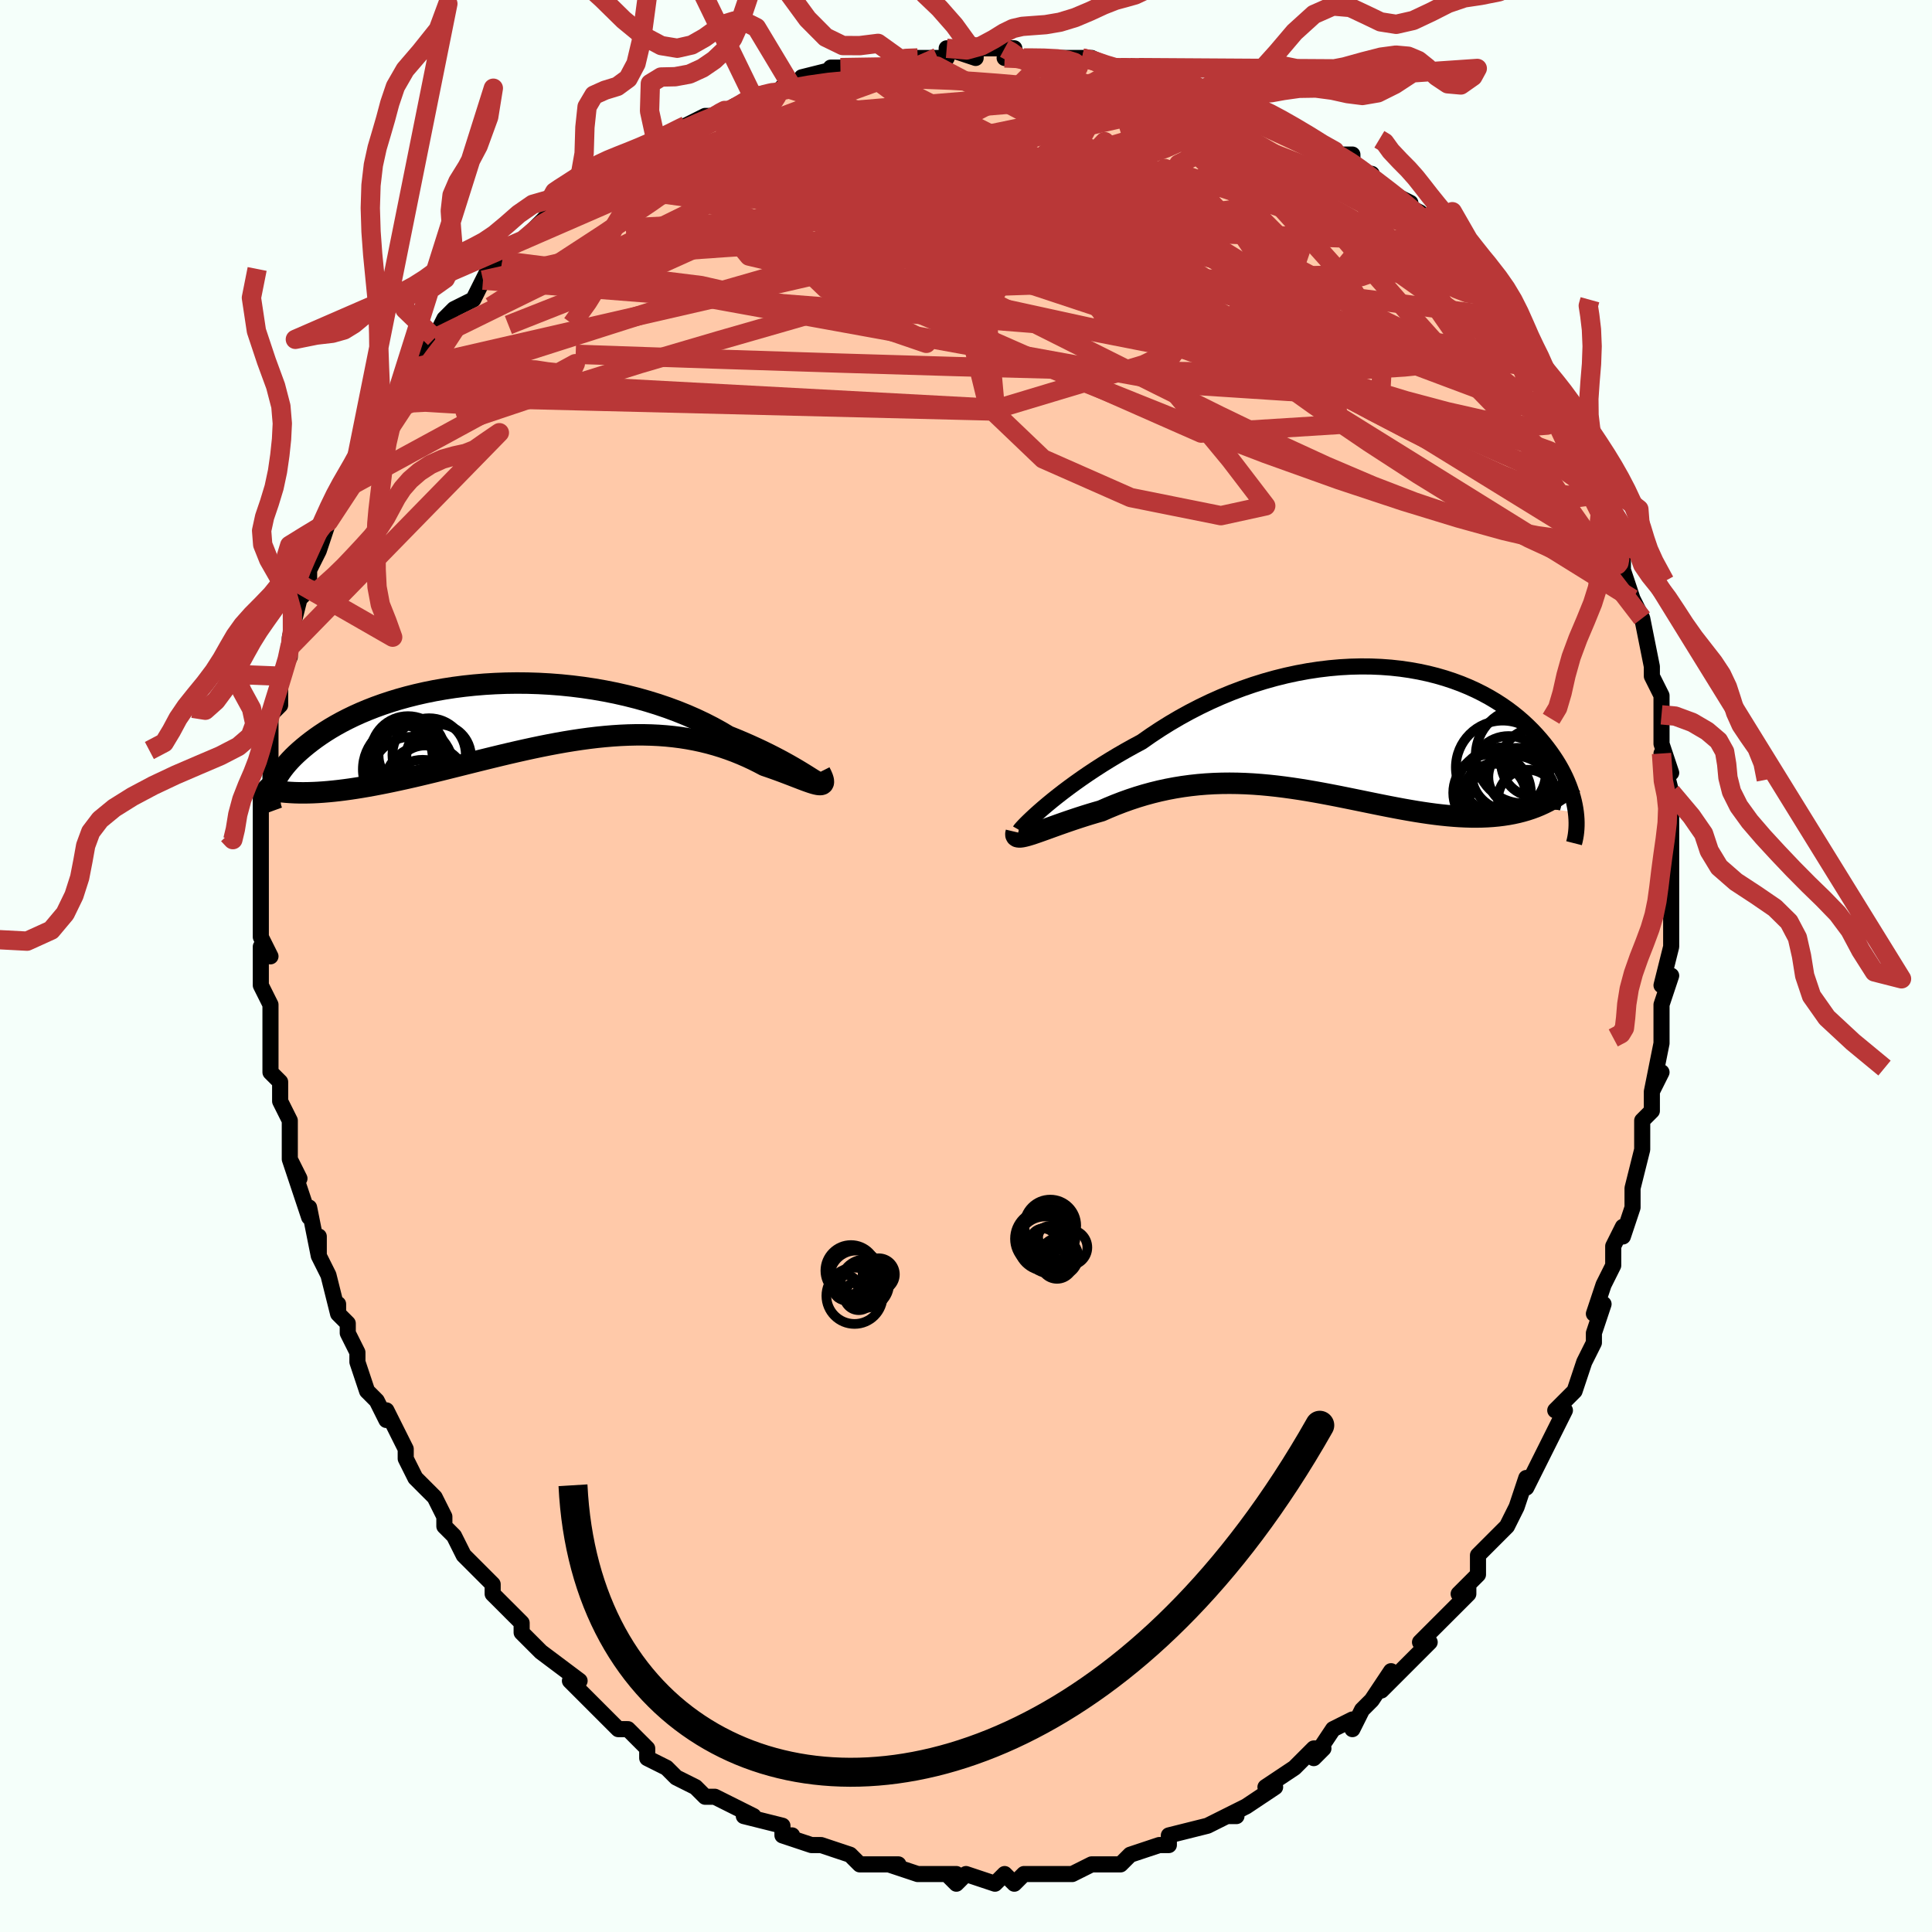 <svg viewBox="-100 -100 200 200" xmlns="http://www.w3.org/2000/svg" width="400" height="400" id="face-svg"><defs><clipPath id="leftEyeClipPath"><polyline points="28.533,6.659,28.229,6.469,27.885,6.258,27.504,6.028,27.085,5.782,26.63,5.521,26.141,5.249,25.617,4.966,25.06,4.675,24.472,4.377,23.853,4.074,23.204,3.769,22.527,3.462,21.823,3.154,21.094,2.848,20.339,2.545,19.554,2.079,18.729,1.625,17.865,1.183,16.964,0.757,16.029,0.348,15.061,-0.042,14.063,-0.412,13.037,-0.76,11.987,-1.085,10.915,-1.387,9.824,-1.663,8.716,-1.914,7.594,-2.138,6.461,-2.336,5.321,-2.507,4.174,-2.651,3.026,-2.768,1.877,-2.857,0.732,-2.92,-0.408,-2.956,-1.541,-2.966,-2.663,-2.95,-3.772,-2.908,-4.866,-2.843,-5.944,-2.753,-7.002,-2.641,-8.04,-2.506,-9.055,-2.35,-10.046,-2.175,-11.012,-1.98,-11.951,-1.767,-12.861,-1.538,-13.742,-1.293,-14.594,-1.033,-15.414,-0.76,-16.204,-0.476,-16.962,-0.18,-17.687,0.124,-18.381,0.437,-19.042,0.757,-19.672,1.082,-20.27,1.412,-20.838,1.745,-21.374,2.08,-21.881,2.416,-22.36,2.751,-22.811,3.086,-23.235,3.417,-23.634,3.746,-24.01,4.07,-24.362,4.391,-24.69,4.709,-24.994,5.025,-25.276,5.337,-25.534,5.645,-25.771,5.949,-25.986,6.248,-26.18,6.542,-26.353,6.83,-26.507,7.112,-26.641,7.388,-26.757,7.657,-26.854,7.92,-26.934,8.175,-22.111,8.357,-21.587,8.322,-21.051,8.278,-20.502,8.225,-19.941,8.163,-19.368,8.091,-18.783,8.011,-18.186,7.921,-17.578,7.823,-16.958,7.717,-16.327,7.603,-15.686,7.48,-15.034,7.351,-14.373,7.214,-13.702,7.07,-13.019,6.92,-12.323,6.762,-11.613,6.597,-10.892,6.425,-10.158,6.248,-9.413,6.066,-8.658,5.879,-7.893,5.688,-7.118,5.494,-6.335,5.298,-5.544,5.101,-4.746,4.904,-3.942,4.707,-3.132,4.511,-2.317,4.318,-1.498,4.129,-0.675,3.944,0.15,3.765,0.978,3.592,1.806,3.427,2.636,3.271,3.465,3.124,4.293,2.989,5.119,2.865,5.944,2.753,6.765,2.655,7.583,2.572,8.397,2.504,9.206,2.451,10.01,2.416,10.807,2.398,11.598,2.398,12.382,2.417,13.158,2.454,13.926,2.511,14.686,2.588,15.436,2.684,16.176,2.8,16.906,2.936,17.625,3.091,18.333,3.265,19.029,3.458,19.713,3.669,20.384,3.898,21.042,4.142,21.686,4.403,22.316,4.677,22.931,4.964,23.53,5.263,24.113,5.57,24.612,5.74,25.097,5.91,25.565,6.079,26.018,6.246,26.452,6.411,26.869,6.57,27.266,6.724,27.644,6.869,28,7.006,28.334,7.132,28.645,7.244,28.932,7.343,29.193,7.424,29.428,7.487,29.634,7.529"></polyline></clipPath><clipPath id="rightEyeClipPath"><polyline points="-31.395,8.246,-30.925,7.848,-30.419,7.431,-29.877,6.999,-29.303,6.553,-28.696,6.097,-28.059,5.632,-27.393,5.16,-26.699,4.684,-25.978,4.206,-25.233,3.727,-24.464,3.25,-23.673,2.775,-22.861,2.306,-22.03,1.843,-21.181,1.387,-20.24,0.728,-19.271,0.086,-18.275,-0.536,-17.255,-1.135,-16.212,-1.709,-15.15,-2.256,-14.071,-2.774,-12.976,-3.262,-11.87,-3.718,-10.753,-4.14,-9.629,-4.528,-8.499,-4.881,-7.367,-5.199,-6.235,-5.48,-5.105,-5.724,-3.979,-5.932,-2.86,-6.102,-1.75,-6.236,-0.651,-6.334,0.436,-6.395,1.507,-6.421,2.562,-6.412,3.598,-6.369,4.615,-6.293,5.61,-6.185,6.581,-6.045,7.529,-5.875,8.451,-5.677,9.347,-5.451,10.215,-5.199,11.054,-4.922,11.865,-4.623,12.647,-4.301,13.398,-3.96,14.119,-3.6,14.81,-3.223,15.47,-2.831,16.099,-2.426,16.699,-2.008,17.268,-1.581,17.808,-1.145,18.318,-0.702,18.8,-0.253,19.255,0.199,19.683,0.654,20.085,1.109,20.462,1.563,20.815,2.016,21.147,2.465,21.457,2.91,21.747,3.351,22.016,3.79,22.263,4.227,22.491,4.66,22.699,5.089,22.887,5.514,23.057,5.934,23.209,6.348,23.342,6.755,23.459,7.156,23.559,7.549,23.643,7.935,23.711,8.313,23.764,8.682,19.597,8.129,19.148,8.295,18.687,8.446,18.216,8.582,17.733,8.704,17.239,8.812,16.734,8.905,16.219,8.983,15.693,9.048,15.156,9.098,14.609,9.134,14.052,9.157,13.485,9.166,12.909,9.163,12.323,9.146,11.725,9.118,11.115,9.076,10.493,9.023,9.858,8.958,9.211,8.882,8.553,8.794,7.884,8.696,7.204,8.589,6.513,8.472,5.812,8.348,5.102,8.215,4.383,8.077,3.655,7.933,2.918,7.784,2.174,7.632,1.422,7.478,0.663,7.323,-0.102,7.168,-0.874,7.013,-1.652,6.862,-2.434,6.714,-3.222,6.571,-4.014,6.434,-4.81,6.305,-5.61,6.185,-6.412,6.074,-7.218,5.974,-8.025,5.887,-8.835,5.813,-9.645,5.753,-10.457,5.709,-11.269,5.682,-12.082,5.672,-12.893,5.68,-13.704,5.706,-14.513,5.753,-15.321,5.819,-16.126,5.907,-16.928,6.015,-17.726,6.144,-18.52,6.294,-19.31,6.465,-20.094,6.658,-20.872,6.87,-21.643,7.103,-22.406,7.355,-23.161,7.625,-23.906,7.912,-24.641,8.215,-25.365,8.532,-25.969,8.705,-26.562,8.882,-27.142,9.063,-27.708,9.245,-28.26,9.428,-28.796,9.61,-29.316,9.791,-29.817,9.968,-30.299,10.141,-30.76,10.308,-31.2,10.467,-31.616,10.616,-32.008,10.754,-32.373,10.879,-32.711,10.989"></polyline></clipPath><filter id="fuzzy"><feTurbulence id="turbulence" baseFrequency="0.05" numOctaves="3" type="noise" result="noise"></feTurbulence><feDisplacementMap in="SourceGraphic" in2="noise" scale="2"></feDisplacementMap></filter><linearGradient id="rainbowGradient" x1="0%" y1="0%" x2="100%" y2="0%"><stop offset="0%" style="stop-color: rgb(128, 128, 128);  stop-opacity: 1"></stop><stop offset="50%" style="stop-color: rgb(128, 128, 128);  stop-opacity: 1"></stop><stop offset="100%" style="stop-color: rgb(230, 230, 250);  stop-opacity: 1"></stop></linearGradient></defs><title>That&#39;s an ugly face</title><desc>CREATED BY XUAN TANG, MORE INFO AT TXSTC55.GITHUB.IO</desc><rect x="-100" y="-100" width="100%" height="100%" opacity="1" fill="rgb(245, 255, 250)"></rect><polyline id="faceContour" points="72,2,73,1,72,4,72,6,72,8,72,7,72,8,71,13,72,11,71,13,71,15,70,16,70,19,70,19,69,23,69,25,69,25,68,28,68,27,67,29,67,31,67,31,66,33,65,36,66,35,65,38,65,39,64,41,64,41,63,44,63,44,62,45,61,46,62,46,61,48,59,52,58,54,58,53,57,56,57,56,56,58,55,59,55,59,53,61,53,62,53,63,51,65,52,64,52,65,49,68,49,68,47,70,48,70,46,72,45,73,43,75,44,73,42,76,41,77,41,77,40,79,40,78,38,79,36,82,37,81,36,81,34,83,34,83,31,85,32,85,32,85,29,87,29,87,27,88,28,88,27,88,25,89,25,89,21,90,21,91,21,91,20,91,20,91,17,92,17,92,16,93,14,93,14,93,14,93,13,93,11,94,8,94,7,94,6,94,5,95,6,94,5,95,4,94,3,95,0,94,-1,95,-2,94,-1,94,-4,94,-4,94,-5,94,-8,93,-7,93,-9,93,-10,93,-11,93,-12,92,-12,92,-12,92,-15,91,-15,91,-16,91,-19,90,-18,90,-19,90,-19,89,-23,88,-22,88,-24,87,-24,87,-26,86,-27,86,-28,85,-28,85,-30,84,-31,83,-31,83,-33,82,-33,81,-34,80,-35,79,-36,79,-37,78,-38,77,-40,75,-40,75,-41,74,-40,74,-44,71,-44,71,-44,71,-46,69,-46,68,-47,67,-47,67,-49,65,-49,64,-51,62,-51,62,-52,61,-53,59,-53,59,-54,58,-54,57,-55,55,-55,55,-57,53,-58,51,-58,51,-58,50,-60,46,-60,47,-61,45,-62,44,-63,41,-63,40,-63,40,-64,38,-64,37,-65,36,-65,35,-65,36,-66,32,-67,30,-67,28,-67,30,-68,25,-68,25,-68,26,-69,23,-70,20,-69,22,-70,20,-70,17,-70,16,-71,14,-71,12,-72,11,-72,10,-72,7,-72,8,-72,5,-72,4,-73,2,-73,0,-73,-2,-72,-1,-73,-3,-73,-3,-73,-8,-73,-7,-73,-9,-73,-11,-73,-13,-73,-11,-73,-14,-73,-15,-73,-18,-72,-19,-72,-20,-72,-21,-72,-24,-72,-23,-72,-26,-71,-27,-71,-28,-71,-30,-70,-32,-70,-33,-70,-32,-70,-34,-69,-38,-68,-39,-68,-39,-68,-39,-68,-41,-68,-41,-67,-43,-66,-46,-66,-46,-65,-49,-65,-49,-64,-50,-63,-52,-63,-53,-63,-53,-62,-54,-61,-57,-60,-59,-59,-59,-58,-61,-59,-59,-57,-62,-56,-64,-55,-65,-56,-64,-55,-65,-54,-67,-53,-68,-51,-69,-50,-71,-50,-71,-50,-71,-49,-73,-48,-73,-48,-74,-46,-75,-43,-78,-42,-78,-42,-79,-41,-79,-42,-79,-39,-81,-37,-83,-37,-82,-37,-82,-35,-83,-34,-84,-32,-85,-32,-85,-31,-86,-29,-87,-29,-87,-27,-88,-25,-88,-24,-89,-22,-90,-22,-90,-22,-90,-21,-90,-18,-91,-19,-91,-17,-91,-17,-92,-13,-93,-14,-93,-11,-93,-9,-93,-7,-94,-6,-94,-7,-94,-7,-94,-5,-94,-2,-94,-2,-95,1,-94,1,-95,4,-95,5,-95,4,-94,6,-94,6,-94,8,-94,11,-94,12,-94,13,-94,15,-93,15,-93,16,-93,17,-93,18,-93,18,-93,22,-92,23,-91,26,-90,26,-90,25,-91,29,-89,29,-89,29,-89,31,-88,30,-89,31,-88,33,-87,37,-85,36,-85,38,-84,40,-84,40,-83,41,-82,42,-82,41,-82,44,-80,46,-79,45,-79,45,-79,47,-78,49,-76,48,-76,50,-75,51,-74,53,-72,52,-72,54,-71,54,-70,55,-68,57,-67,57,-66,57,-65,59,-63,59,-63,59,-62,60,-61,61,-60,62,-58,62,-57,62,-57,63,-56,65,-52,64,-54,66,-50,66,-50,66,-49,67,-46,67,-47,68,-42,68,-43,68,-42,68,-41,69,-38,69,-38,70,-36,70,-36,71,-31,71,-31,71,-30,72,-28,72,-26,72,-26,72,-24,72,-23,73,-20,72,-22,73,-18,73,-17,73,-18,73,-14,73,-13,73,-11,73,-9,73,-7,73,-6,73,-4,73,-5,73,-2,72,2,73,1" fill="#ffc9a9" stroke="black" stroke-width="1.667" stroke-linejoin="round" filter="url(#fuzzy)"></polyline><g transform="translate(39.369 -24.591)"><polyline id="rightCountour" points="-31.395,8.246,-30.925,7.848,-30.419,7.431,-29.877,6.999,-29.303,6.553,-28.696,6.097,-28.059,5.632,-27.393,5.16,-26.699,4.684,-25.978,4.206,-25.233,3.727,-24.464,3.25,-23.673,2.775,-22.861,2.306,-22.03,1.843,-21.181,1.387,-20.24,0.728,-19.271,0.086,-18.275,-0.536,-17.255,-1.135,-16.212,-1.709,-15.15,-2.256,-14.071,-2.774,-12.976,-3.262,-11.87,-3.718,-10.753,-4.14,-9.629,-4.528,-8.499,-4.881,-7.367,-5.199,-6.235,-5.48,-5.105,-5.724,-3.979,-5.932,-2.86,-6.102,-1.75,-6.236,-0.651,-6.334,0.436,-6.395,1.507,-6.421,2.562,-6.412,3.598,-6.369,4.615,-6.293,5.61,-6.185,6.581,-6.045,7.529,-5.875,8.451,-5.677,9.347,-5.451,10.215,-5.199,11.054,-4.922,11.865,-4.623,12.647,-4.301,13.398,-3.96,14.119,-3.6,14.81,-3.223,15.47,-2.831,16.099,-2.426,16.699,-2.008,17.268,-1.581,17.808,-1.145,18.318,-0.702,18.8,-0.253,19.255,0.199,19.683,0.654,20.085,1.109,20.462,1.563,20.815,2.016,21.147,2.465,21.457,2.91,21.747,3.351,22.016,3.79,22.263,4.227,22.491,4.66,22.699,5.089,22.887,5.514,23.057,5.934,23.209,6.348,23.342,6.755,23.459,7.156,23.559,7.549,23.643,7.935,23.711,8.313,23.764,8.682,19.597,8.129,19.148,8.295,18.687,8.446,18.216,8.582,17.733,8.704,17.239,8.812,16.734,8.905,16.219,8.983,15.693,9.048,15.156,9.098,14.609,9.134,14.052,9.157,13.485,9.166,12.909,9.163,12.323,9.146,11.725,9.118,11.115,9.076,10.493,9.023,9.858,8.958,9.211,8.882,8.553,8.794,7.884,8.696,7.204,8.589,6.513,8.472,5.812,8.348,5.102,8.215,4.383,8.077,3.655,7.933,2.918,7.784,2.174,7.632,1.422,7.478,0.663,7.323,-0.102,7.168,-0.874,7.013,-1.652,6.862,-2.434,6.714,-3.222,6.571,-4.014,6.434,-4.81,6.305,-5.61,6.185,-6.412,6.074,-7.218,5.974,-8.025,5.887,-8.835,5.813,-9.645,5.753,-10.457,5.709,-11.269,5.682,-12.082,5.672,-12.893,5.68,-13.704,5.706,-14.513,5.753,-15.321,5.819,-16.126,5.907,-16.928,6.015,-17.726,6.144,-18.52,6.294,-19.31,6.465,-20.094,6.658,-20.872,6.87,-21.643,7.103,-22.406,7.355,-23.161,7.625,-23.906,7.912,-24.641,8.215,-25.365,8.532,-25.969,8.705,-26.562,8.882,-27.142,9.063,-27.708,9.245,-28.26,9.428,-28.796,9.61,-29.316,9.791,-29.817,9.968,-30.299,10.141,-30.76,10.308,-31.2,10.467,-31.616,10.616,-32.008,10.754,-32.373,10.879,-32.711,10.989" fill="white" stroke="white" stroke-width="0" stroke-linejoin="round" filter="url(#fuzzy)"></polyline></g><g transform="translate(-44.966 -26.328)"><polyline id="leftCountour" points="28.533,6.659,28.229,6.469,27.885,6.258,27.504,6.028,27.085,5.782,26.63,5.521,26.141,5.249,25.617,4.966,25.06,4.675,24.472,4.377,23.853,4.074,23.204,3.769,22.527,3.462,21.823,3.154,21.094,2.848,20.339,2.545,19.554,2.079,18.729,1.625,17.865,1.183,16.964,0.757,16.029,0.348,15.061,-0.042,14.063,-0.412,13.037,-0.76,11.987,-1.085,10.915,-1.387,9.824,-1.663,8.716,-1.914,7.594,-2.138,6.461,-2.336,5.321,-2.507,4.174,-2.651,3.026,-2.768,1.877,-2.857,0.732,-2.92,-0.408,-2.956,-1.541,-2.966,-2.663,-2.95,-3.772,-2.908,-4.866,-2.843,-5.944,-2.753,-7.002,-2.641,-8.04,-2.506,-9.055,-2.35,-10.046,-2.175,-11.012,-1.98,-11.951,-1.767,-12.861,-1.538,-13.742,-1.293,-14.594,-1.033,-15.414,-0.76,-16.204,-0.476,-16.962,-0.18,-17.687,0.124,-18.381,0.437,-19.042,0.757,-19.672,1.082,-20.27,1.412,-20.838,1.745,-21.374,2.08,-21.881,2.416,-22.36,2.751,-22.811,3.086,-23.235,3.417,-23.634,3.746,-24.01,4.07,-24.362,4.391,-24.69,4.709,-24.994,5.025,-25.276,5.337,-25.534,5.645,-25.771,5.949,-25.986,6.248,-26.18,6.542,-26.353,6.83,-26.507,7.112,-26.641,7.388,-26.757,7.657,-26.854,7.92,-26.934,8.175,-22.111,8.357,-21.587,8.322,-21.051,8.278,-20.502,8.225,-19.941,8.163,-19.368,8.091,-18.783,8.011,-18.186,7.921,-17.578,7.823,-16.958,7.717,-16.327,7.603,-15.686,7.48,-15.034,7.351,-14.373,7.214,-13.702,7.07,-13.019,6.92,-12.323,6.762,-11.613,6.597,-10.892,6.425,-10.158,6.248,-9.413,6.066,-8.658,5.879,-7.893,5.688,-7.118,5.494,-6.335,5.298,-5.544,5.101,-4.746,4.904,-3.942,4.707,-3.132,4.511,-2.317,4.318,-1.498,4.129,-0.675,3.944,0.15,3.765,0.978,3.592,1.806,3.427,2.636,3.271,3.465,3.124,4.293,2.989,5.119,2.865,5.944,2.753,6.765,2.655,7.583,2.572,8.397,2.504,9.206,2.451,10.01,2.416,10.807,2.398,11.598,2.398,12.382,2.417,13.158,2.454,13.926,2.511,14.686,2.588,15.436,2.684,16.176,2.8,16.906,2.936,17.625,3.091,18.333,3.265,19.029,3.458,19.713,3.669,20.384,3.898,21.042,4.142,21.686,4.403,22.316,4.677,22.931,4.964,23.53,5.263,24.113,5.57,24.612,5.74,25.097,5.91,25.565,6.079,26.018,6.246,26.452,6.411,26.869,6.57,27.266,6.724,27.644,6.869,28,7.006,28.334,7.132,28.645,7.244,28.932,7.343,29.193,7.424,29.428,7.487,29.634,7.529" fill="white" stroke="white" stroke-width="0" stroke-linejoin="round" filter="url(#fuzzy)"></polyline></g><g transform="translate(39.369 -24.591)"><polyline id="rightUpper" points="-33.772,10.562,-33.746,10.516,-33.669,10.419,-33.542,10.275,-33.368,10.088,-33.147,9.861,-32.881,9.598,-32.571,9.302,-32.219,8.975,-31.826,8.622,-31.395,8.246,-30.925,7.848,-30.419,7.431,-29.877,6.999,-29.303,6.553,-28.696,6.097,-28.059,5.632,-27.393,5.16,-26.699,4.684,-25.978,4.206,-25.233,3.727,-24.464,3.25,-23.673,2.775,-22.861,2.306,-22.03,1.843,-21.181,1.387,-20.24,0.728,-19.271,0.086,-18.275,-0.536,-17.255,-1.135,-16.212,-1.709,-15.15,-2.256,-14.071,-2.774,-12.976,-3.262,-11.87,-3.718,-10.753,-4.14,-9.629,-4.528,-8.499,-4.881,-7.367,-5.199,-6.235,-5.48,-5.105,-5.724,-3.979,-5.932,-2.86,-6.102,-1.75,-6.236,-0.651,-6.334,0.436,-6.395,1.507,-6.421,2.562,-6.412,3.598,-6.369,4.615,-6.293,5.61,-6.185,6.581,-6.045,7.529,-5.875,8.451,-5.677,9.347,-5.451,10.215,-5.199,11.054,-4.922,11.865,-4.623,12.647,-4.301,13.398,-3.96,14.119,-3.6,14.81,-3.223,15.47,-2.831,16.099,-2.426,16.699,-2.008,17.268,-1.581,17.808,-1.145,18.318,-0.702,18.8,-0.253,19.255,0.199,19.683,0.654,20.085,1.109,20.462,1.563,20.815,2.016,21.147,2.465,21.457,2.91,21.747,3.351,22.016,3.79,22.263,4.227,22.491,4.66,22.699,5.089,22.887,5.514,23.057,5.934,23.209,6.348,23.342,6.755,23.459,7.156,23.559,7.549,23.643,7.935,23.711,8.313,23.764,8.682,23.803,9.043,23.828,9.395,23.839,9.738,23.837,10.072,23.822,10.396,23.795,10.711,23.757,11.017,23.707,11.313,23.646,11.6,23.575,11.878" fill="none" stroke="black" stroke-width="1.667" stroke-linejoin="round" filter="url(#fuzzy)"></polyline><polyline id="rightLower" points="-34.162,10.731,-34.204,10.907,-34.199,11.042,-34.148,11.139,-34.055,11.201,-33.921,11.23,-33.749,11.231,-33.539,11.204,-33.296,11.153,-33.019,11.081,-32.711,10.989,-32.373,10.879,-32.008,10.754,-31.616,10.616,-31.2,10.467,-30.76,10.308,-30.299,10.141,-29.817,9.968,-29.316,9.791,-28.796,9.61,-28.26,9.428,-27.708,9.245,-27.142,9.063,-26.562,8.882,-25.969,8.705,-25.365,8.532,-24.641,8.215,-23.906,7.912,-23.161,7.625,-22.406,7.355,-21.643,7.103,-20.872,6.87,-20.094,6.658,-19.31,6.465,-18.52,6.294,-17.726,6.144,-16.928,6.015,-16.126,5.907,-15.321,5.819,-14.513,5.753,-13.704,5.706,-12.893,5.68,-12.082,5.672,-11.269,5.682,-10.457,5.709,-9.645,5.753,-8.835,5.813,-8.025,5.887,-7.218,5.974,-6.412,6.074,-5.61,6.185,-4.81,6.305,-4.014,6.434,-3.222,6.571,-2.434,6.714,-1.652,6.862,-0.874,7.013,-0.102,7.168,0.663,7.323,1.422,7.478,2.174,7.632,2.918,7.784,3.655,7.933,4.383,8.077,5.102,8.215,5.812,8.348,6.513,8.472,7.204,8.589,7.884,8.696,8.553,8.794,9.211,8.882,9.858,8.958,10.493,9.023,11.115,9.076,11.725,9.118,12.323,9.146,12.909,9.163,13.485,9.166,14.052,9.157,14.609,9.134,15.156,9.098,15.693,9.048,16.219,8.983,16.734,8.905,17.239,8.812,17.733,8.704,18.216,8.582,18.687,8.446,19.148,8.295,19.597,8.129,20.034,7.948,20.461,7.753,20.876,7.544,21.28,7.32,21.673,7.083,22.054,6.832,22.425,6.567,22.785,6.288,23.134,5.997,23.473,5.694" fill="none" stroke="black" stroke-width="2.222" stroke-linejoin="round" filter="url(#fuzzy)"></polyline><!--[--><circle r="4.848" cx="16.188" cy="4.036" stroke="black" fill="none" stroke-width="1" filter="url(#fuzzy)" clip-path="url(#rightEyeClipPath)"></circle><circle r="4.94" cx="18.336" cy="2.813" stroke="black" fill="none" stroke-width="1" filter="url(#fuzzy)" clip-path="url(#rightEyeClipPath)"></circle><circle r="3.538" cx="19.557" cy="3.54" stroke="black" fill="none" stroke-width="1" filter="url(#fuzzy)" clip-path="url(#rightEyeClipPath)"></circle><circle r="4.499" cx="17.258" cy="7.293" stroke="black" fill="none" stroke-width="1" filter="url(#fuzzy)" clip-path="url(#rightEyeClipPath)"></circle><circle r="3.055" cx="18.758" cy="7.327" stroke="black" fill="none" stroke-width="1" filter="url(#fuzzy)" clip-path="url(#rightEyeClipPath)"></circle><circle r="3.021" cx="17.726" cy="5.026" stroke="black" fill="none" stroke-width="1" filter="url(#fuzzy)" clip-path="url(#rightEyeClipPath)"></circle><circle r="4.924" cx="16.153" cy="6.88" stroke="black" fill="none" stroke-width="1" filter="url(#fuzzy)" clip-path="url(#rightEyeClipPath)"></circle><circle r="3.851" cx="16.802" cy="4.635" stroke="black" fill="none" stroke-width="1" filter="url(#fuzzy)" clip-path="url(#rightEyeClipPath)"></circle><circle r="3.264" cx="15.316" cy="6.921" stroke="black" fill="none" stroke-width="1" filter="url(#fuzzy)" clip-path="url(#rightEyeClipPath)"></circle><circle r="4.022" cx="15.09" cy="6.658" stroke="black" fill="none" stroke-width="1" filter="url(#fuzzy)" clip-path="url(#rightEyeClipPath)"></circle><!--]--></g><g transform="translate(-44.966 -26.328)"><polyline id="leftUpper" points="29.25,6.821,29.38,6.992,29.463,7.112,29.5,7.185,29.492,7.216,29.44,7.206,29.344,7.16,29.204,7.079,29.022,6.967,28.798,6.826,28.533,6.659,28.229,6.469,27.885,6.258,27.504,6.028,27.085,5.782,26.63,5.521,26.141,5.249,25.617,4.966,25.06,4.675,24.472,4.377,23.853,4.074,23.204,3.769,22.527,3.462,21.823,3.154,21.094,2.848,20.339,2.545,19.554,2.079,18.729,1.625,17.865,1.183,16.964,0.757,16.029,0.348,15.061,-0.042,14.063,-0.412,13.037,-0.76,11.987,-1.085,10.915,-1.387,9.824,-1.663,8.716,-1.914,7.594,-2.138,6.461,-2.336,5.321,-2.507,4.174,-2.651,3.026,-2.768,1.877,-2.857,0.732,-2.92,-0.408,-2.956,-1.541,-2.966,-2.663,-2.95,-3.772,-2.908,-4.866,-2.843,-5.944,-2.753,-7.002,-2.641,-8.04,-2.506,-9.055,-2.35,-10.046,-2.175,-11.012,-1.98,-11.951,-1.767,-12.861,-1.538,-13.742,-1.293,-14.594,-1.033,-15.414,-0.76,-16.204,-0.476,-16.962,-0.18,-17.687,0.124,-18.381,0.437,-19.042,0.757,-19.672,1.082,-20.27,1.412,-20.838,1.745,-21.374,2.08,-21.881,2.416,-22.36,2.751,-22.811,3.086,-23.235,3.417,-23.634,3.746,-24.01,4.07,-24.362,4.391,-24.69,4.709,-24.994,5.025,-25.276,5.337,-25.534,5.645,-25.771,5.949,-25.986,6.248,-26.18,6.542,-26.353,6.83,-26.507,7.112,-26.641,7.388,-26.757,7.657,-26.854,7.92,-26.934,8.175,-26.997,8.423,-27.044,8.663,-27.074,8.896,-27.089,9.121,-27.09,9.338,-27.076,9.547,-27.049,9.749,-27.008,9.942,-26.954,10.129,-26.889,10.307" fill="none" stroke="black" stroke-width="2.222" stroke-linejoin="round" filter="url(#fuzzy)"></polyline><polyline id="leftLower" points="29.842,6.257,29.997,6.564,30.108,6.823,30.177,7.037,30.207,7.21,30.198,7.344,30.152,7.442,30.072,7.507,29.958,7.541,29.811,7.548,29.634,7.529,29.428,7.487,29.193,7.424,28.932,7.343,28.645,7.244,28.334,7.132,28,7.006,27.644,6.869,27.266,6.724,26.869,6.57,26.452,6.411,26.018,6.246,25.565,6.079,25.097,5.91,24.612,5.74,24.113,5.57,23.53,5.263,22.931,4.964,22.316,4.677,21.686,4.403,21.042,4.142,20.384,3.898,19.713,3.669,19.029,3.458,18.333,3.265,17.625,3.091,16.906,2.936,16.176,2.8,15.436,2.684,14.686,2.588,13.926,2.511,13.158,2.454,12.382,2.417,11.598,2.398,10.807,2.398,10.01,2.416,9.206,2.451,8.397,2.504,7.583,2.572,6.765,2.655,5.944,2.753,5.119,2.865,4.293,2.989,3.465,3.124,2.636,3.271,1.806,3.427,0.978,3.592,0.15,3.765,-0.675,3.944,-1.498,4.129,-2.317,4.318,-3.132,4.511,-3.942,4.707,-4.746,4.904,-5.544,5.101,-6.335,5.298,-7.118,5.494,-7.893,5.688,-8.658,5.879,-9.413,6.066,-10.158,6.248,-10.892,6.425,-11.613,6.597,-12.323,6.762,-13.019,6.92,-13.702,7.07,-14.373,7.214,-15.034,7.351,-15.686,7.48,-16.327,7.603,-16.958,7.717,-17.578,7.823,-18.186,7.921,-18.783,8.011,-19.368,8.091,-19.941,8.163,-20.502,8.225,-21.051,8.278,-21.587,8.322,-22.111,8.357,-22.621,8.382,-23.119,8.397,-23.605,8.403,-24.077,8.4,-24.537,8.387,-24.984,8.364,-25.419,8.333,-25.841,8.293,-26.251,8.243,-26.649,8.186" fill="none" stroke="black" stroke-width="2.222" stroke-linejoin="round" filter="url(#fuzzy)"></polyline><!--[--><circle r="3.342" cx="-9.623" cy="4.654" stroke="black" fill="none" stroke-width="1" filter="url(#fuzzy)" clip-path="url(#leftEyeClipPath)"></circle><circle r="4.138" cx="-12.501" cy="6.741" stroke="black" fill="none" stroke-width="1" filter="url(#fuzzy)" clip-path="url(#leftEyeClipPath)"></circle><circle r="4.698" cx="-12.775" cy="5.967" stroke="black" fill="none" stroke-width="1" filter="url(#fuzzy)" clip-path="url(#leftEyeClipPath)"></circle><circle r="3.315" cx="-13.568" cy="4.672" stroke="black" fill="none" stroke-width="1" filter="url(#fuzzy)" clip-path="url(#leftEyeClipPath)"></circle><circle r="4.401" cx="-10.899" cy="7.853" stroke="black" fill="none" stroke-width="1" filter="url(#fuzzy)" clip-path="url(#leftEyeClipPath)"></circle><circle r="3.799" cx="-10.612" cy="4.477" stroke="black" fill="none" stroke-width="1" filter="url(#fuzzy)" clip-path="url(#leftEyeClipPath)"></circle><circle r="3.845" cx="-12.799" cy="4.306" stroke="black" fill="none" stroke-width="1" filter="url(#fuzzy)" clip-path="url(#leftEyeClipPath)"></circle><circle r="3.173" cx="-11.037" cy="6.674" stroke="black" fill="none" stroke-width="1" filter="url(#fuzzy)" clip-path="url(#leftEyeClipPath)"></circle><circle r="3.156" cx="-12.688" cy="4.534" stroke="black" fill="none" stroke-width="1" filter="url(#fuzzy)" clip-path="url(#leftEyeClipPath)"></circle><circle r="3.968" cx="-11.284" cy="8.95" stroke="black" fill="none" stroke-width="1" filter="url(#fuzzy)" clip-path="url(#leftEyeClipPath)"></circle><!--]--></g><g id="hairs"><!--[--><polyline points="52,-72,53.37,-70.931,54.371,-69.616,55.351,-68.213,56.288,-66.844,57.132,-65.561,57.874,-64.392,58.518,-63.364,59.063,-62.498,59.505,-61.799,59.837,-61.268,60.043,-60.921,60.094,-60.798,59.958,-60.963,59.612,-61.471,59.036,-62.365,58.181,-63.692,56.97,-65.544,55.45,-68.011" fill="none" stroke="rgb(185, 55, 55)" stroke-width="2" stroke-linejoin="round" filter="url(#fuzzy)"></polyline><polyline points="67,-46,67.227,-45.484,67.5,-44.265,67.64,-43.335,67.68,-42.648,67.663,-42.112,67.592,-41.728,67.438,-41.535,67.161,-41.572,66.718,-41.883,66.069,-42.527,65.185,-43.572,64.049,-45.076,62.649,-47.072,60.982,-49.571,59.057,-52.569,56.891,-56.054,54.492,-60.032,51.793,-64.572,48.642,-69.8,45.056,-75.748" fill="none" stroke="rgb(185, 55, 55)" stroke-width="2" stroke-linejoin="round" filter="url(#fuzzy)"></polyline><polyline points="-25,-88,-23.88,-88.867,-22.888,-89.463,-22.142,-89.816,-21.485,-90.043,-20.857,-90.217,-20.334,-90.348,-20.038,-90.41,-20.057,-90.376,-20.434,-90.214,-21.21,-89.869,-22.441,-89.273,-24.192,-88.381,-26.53,-87.212,-29.611,-85.813" fill="none" stroke="rgb(185, 55, 55)" stroke-width="2" stroke-linejoin="round" filter="url(#fuzzy)"></polyline><polyline points="51,-74,52.084,-72.711,52.559,-71.959,52.912,-71.292,53.175,-70.641,53.283,-70.076,53.154,-69.687,52.72,-69.538,51.943,-69.668,50.797,-70.104,49.254,-70.862,47.274,-71.957,44.813,-73.395,41.84,-75.181,38.358,-77.31,34.407,-79.775,30.047,-82.563,25.32,-85.658,20.263,-89.079" fill="none" stroke="rgb(185, 55, 55)" stroke-width="2" stroke-linejoin="round" filter="url(#fuzzy)"></polyline><polyline points="66,-50,66.063,-49.579,66.296,-48.579,66.6,-47.425,66.859,-46.377,66.994,-45.6,66.977,-45.178,66.813,-45.127,66.51,-45.445,66.063,-46.152,65.452,-47.289,64.649,-48.899,63.613,-51.028,62.292,-53.774,60.652,-57.31,58.799,-61.764" fill="none" stroke="rgb(185, 55, 55)" stroke-width="2" stroke-linejoin="round" filter="url(#fuzzy)"></polyline><polyline points="57,-66,57.095,-64.939,56.617,-64.057,55.193,-63.425,52.832,-62.912,49.566,-62.438,45.369,-62.012,40.198,-61.686,34.028,-61.507,26.858,-61.48,18.668,-61.58,9.387,-61.778,-1.102,-62.055,-12.899,-62.408,-26.02,-62.83,-40.407,-63.324" fill="none" stroke="rgb(185, 55, 55)" stroke-width="2" stroke-linejoin="round" filter="url(#fuzzy)"></polyline><polyline points="66,-49,66.554,-47.135,66.607,-45.926,66.264,-45.035,65.537,-44.486,64.449,-44.212,63.022,-44.141,61.254,-44.25,59.122,-44.543,56.598,-45.036,53.652,-45.754,50.262,-46.74,46.412,-48.042,42.092,-49.705,37.294,-51.75,32.009,-54.18,26.219,-56.978,19.888,-60.119,12.966,-63.583,5.406,-67.376,-2.798,-71.52,-11.582,-76.031,-20.875,-80.896" fill="none" stroke="rgb(185, 55, 55)" stroke-width="2" stroke-linejoin="round" filter="url(#fuzzy)"></polyline><polyline points="65,-52,64.802,-52.339,65.046,-51.575,65.135,-50.836,64.989,-50.313,64.606,-50.051,63.959,-50.115,62.996,-50.589,61.673,-51.534,59.961,-52.977,57.852,-54.923,55.354,-57.368,52.495,-60.309,49.303,-63.737,45.786,-67.652,41.891,-72.108,37.479,-77.263,32.201,-83.395" fill="none" stroke="rgb(185, 55, 55)" stroke-width="2" stroke-linejoin="round" filter="url(#fuzzy)"></polyline><polyline points="66,-50,65.844,-49.726,65.409,-49.148,64.583,-48.659,63.234,-48.487,61.276,-48.767,58.686,-49.555,55.482,-50.841,51.679,-52.588,47.246,-54.777,42.102,-57.422,36.142,-60.546,29.291,-64.174,21.518,-68.336,12.817,-73.06,3.185,-78.36,-7.36,-84.254" fill="none" stroke="rgb(185, 55, 55)" stroke-width="2" stroke-linejoin="round" filter="url(#fuzzy)"></polyline><polyline points="29,-89,30.149,-88.505,30.992,-88.105,32.227,-87.409,33.79,-86.503,35.431,-85.554,36.971,-84.672,38.327,-83.897,39.476,-83.225,40.418,-82.646,41.168,-82.155,41.747,-81.751,42.173,-81.438,42.443,-81.23,42.525,-81.148,42.366,-81.22,41.914,-81.466,41.124,-81.903,39.935,-82.573,38.243,-83.563,35.928,-84.976,33.027,-86.829" fill="none" stroke="rgb(185, 55, 55)" stroke-width="2" stroke-linejoin="round" filter="url(#fuzzy)"></polyline><polyline points="22,-92,23.396,-91.121,24.777,-90.53,25.911,-90.131,26.956,-89.766,27.952,-89.389,28.84,-89.033,29.585,-88.724,30.21,-88.451,30.772,-88.184,31.305,-87.9,31.777,-87.617,32.093,-87.391,32.131,-87.291,31.787,-87.368,30.979,-87.654,29.616,-88.182,27.573,-89.012,24.747,-90.192,21.254,-91.642" fill="none" stroke="rgb(185, 55, 55)" stroke-width="2" stroke-linejoin="round" filter="url(#fuzzy)"></polyline><polyline points="-43,-78,-42.187,-78.276,-41.33,-78.767,-40.168,-79.412,-38.612,-80.235,-36.729,-81.156,-34.642,-82.074,-32.435,-82.944,-30.138,-83.788,-27.764,-84.643,-25.341,-85.53,-22.912,-86.442,-20.521,-87.355,-18.192,-88.246,-15.924,-89.102,-13.701,-89.921,-11.513,-90.714,-9.392,-91.484,-7.423,-92.218,-5.738,-92.875,-4.451,-93.401,-3.576,-93.785,-2.952,-94.065" fill="none" stroke="rgb(185, 55, 55)" stroke-width="2" stroke-linejoin="round" filter="url(#fuzzy)"></polyline><polyline points="-43,-78,-42.21,-78.296,-41.417,-78.845,-40.382,-79.564,-39.028,-80.476,-37.437,-81.501,-35.765,-82.511,-34.123,-83.433,-32.549,-84.272,-31.04,-85.068,-29.61,-85.844,-28.302,-86.591,-27.16,-87.276,-26.205,-87.866,-25.456,-88.317,-24.986,-88.565,-24.947,-88.536,-25.532,-88.247" fill="none" stroke="rgb(185, 55, 55)" stroke-width="2" stroke-linejoin="round" filter="url(#fuzzy)"></polyline><polyline points="16,-93,16.857,-92.981,17.681,-92.822,18.634,-92.446,19.574,-91.913,20.259,-91.342,20.521,-90.816,20.308,-90.354,19.627,-89.93,18.492,-89.512,16.905,-89.081,14.868,-88.625,12.402,-88.128,9.538,-87.565,6.298,-86.913,2.664,-86.165,-1.435,-85.345,-6.097,-84.504,-11.386,-83.71,-17.289,-83.036,-23.741,-82.533,-30.799,-82.093" fill="none" stroke="rgb(185, 55, 55)" stroke-width="2" stroke-linejoin="round" filter="url(#fuzzy)"></polyline><polyline points="15,-93,15.99,-92.98,17.056,-92.896,18.307,-92.674,19.804,-92.277,21.44,-91.756,23.018,-91.21,24.368,-90.733,25.411,-90.367,26.134,-90.112,26.539,-89.961,26.592,-89.924,26.248,-90.022,25.489,-90.257,24.366,-90.591,22.98,-90.959,21.401,-91.316,19.58,-91.703,17.392,-92.238" fill="none" stroke="rgb(185, 55, 55)" stroke-width="2" stroke-linejoin="round" filter="url(#fuzzy)"></polyline><polyline points="6,-94,6.68,-93.998,8.064,-93.98,9.445,-93.911,10.526,-93.763,11.236,-93.542,11.586,-93.284,11.618,-93.019,11.381,-92.748,10.921,-92.45,10.259,-92.085,9.372,-91.627,8.194,-91.07,6.634,-90.438,4.603,-89.764,2.049,-89.072,-1.034,-88.364,-4.628,-87.621,-8.729,-86.821,-13.364,-85.95,-18.586,-84.992,-24.413,-83.94,-30.717,-82.851" fill="none" stroke="rgb(185, 55, 55)" stroke-width="2" stroke-linejoin="round" filter="url(#fuzzy)"></polyline><polyline points="65,-52,64.789,-52.305,64.986,-51.459,64.998,-50.575,64.747,-49.823,64.231,-49.233,63.432,-48.852,62.334,-48.731,60.933,-48.897,59.238,-49.348,57.253,-50.066,54.966,-51.031,52.348,-52.236,49.356,-53.687,45.952,-55.402,42.11,-57.416,37.831,-59.775,33.143,-62.521,28.091,-65.681,22.701,-69.256,16.925,-73.224,10.603,-77.548,3.491,-82.211,-4.638,-87.291" fill="none" stroke="rgb(185, 55, 55)" stroke-width="2" stroke-linejoin="round" filter="url(#fuzzy)"></polyline><polyline points="4,-94,5.265,-93.951,6.07,-93.79,6.695,-93.483,6.958,-92.989,6.67,-92.281,5.744,-91.357,4.165,-90.238,1.946,-88.942,-0.895,-87.462,-4.35,-85.757,-8.423,-83.765,-13.123,-81.44,-18.466,-78.783,-24.481,-75.871,-31.23,-72.834,-38.81,-69.739,-47.372,-66.357" fill="none" stroke="rgb(185, 55, 55)" stroke-width="2" stroke-linejoin="round" filter="url(#fuzzy)"></polyline><polyline points="45,-79,45.553,-78.662,46.462,-77.962,47.156,-77.279,47.558,-76.753,47.697,-76.397,47.542,-76.226,47.015,-76.283,46.051,-76.606,44.618,-77.216,42.69,-78.137,40.186,-79.427,36.97,-81.182,32.921,-83.479,28.074,-86.293,22.715,-89.489" fill="none" stroke="rgb(185, 55, 55)" stroke-width="2" stroke-linejoin="round" filter="url(#fuzzy)"></polyline><polyline points="57,-66,57.263,-64.982,57.284,-64.242,56.691,-63.867,55.496,-63.748,53.721,-63.824,51.325,-64.101,48.248,-64.62,44.456,-65.419,39.946,-66.516,34.716,-67.92,28.742,-69.653,21.983,-71.761,14.417,-74.293,6.03,-77.266,-3.249,-80.62,-13.588,-84.214" fill="none" stroke="rgb(185, 55, 55)" stroke-width="2" stroke-linejoin="round" filter="url(#fuzzy)"></polyline><polyline points="29,-89,29.122,-88.945,29.517,-88.78,30.039,-88.56,30.669,-88.252,31.425,-87.829,32.216,-87.342,32.86,-86.902,33.174,-86.611,33.044,-86.52,32.435,-86.627,31.361,-86.903,29.852,-87.328,27.933,-87.907,25.613,-88.663,22.852,-89.635,19.54,-90.867,15.557,-92.362" fill="none" stroke="rgb(185, 55, 55)" stroke-width="2" stroke-linejoin="round" filter="url(#fuzzy)"></polyline><polyline points="62,-58,61.876,-57.379,61.632,-56.892,61.137,-56.374,60.169,-55.991,58.591,-55.873,56.345,-56.064,53.415,-56.568,49.802,-57.384,45.507,-58.529,40.523,-60.043,34.834,-61.981,28.427,-64.387,21.307,-67.272,13.478,-70.599,4.892,-74.303,-4.592,-78.351,-15.154,-82.815" fill="none" stroke="rgb(185, 55, 55)" stroke-width="2" stroke-linejoin="round" filter="url(#fuzzy)"></polyline><polyline points="-37,-82,-36.183,-82.32,-34.377,-82.983,-32.071,-83.713,-29.448,-84.403,-26.551,-85.04,-23.381,-85.643,-19.94,-86.227,-16.254,-86.803,-12.361,-87.373,-8.305,-87.923,-4.134,-88.426,0.096,-88.855,4.328,-89.203,8.518,-89.501,12.652,-89.797,16.783,-90.078,21.136,-90.182" fill="none" stroke="rgb(185, 55, 55)" stroke-width="2" stroke-linejoin="round" filter="url(#fuzzy)"></polyline><polyline points="16,-93,16.958,-92.972,18.091,-92.797,19.564,-92.402,21.236,-91.854,22.848,-91.284,24.209,-90.795,25.251,-90.425,25.973,-90.168,26.377,-90.015,26.442,-89.969,26.15,-90.032,25.521,-90.189,24.617,-90.399,23.504,-90.627,22.185,-90.881,20.559,-91.244,18.416,-91.859,15.543,-92.835" fill="none" stroke="rgb(185, 55, 55)" stroke-width="2" stroke-linejoin="round" filter="url(#fuzzy)"></polyline><polyline points="12,-94,13.071,-93.756,13.938,-93.424,14.481,-93.199,14.769,-93.057,14.866,-92.917,14.805,-92.705,14.571,-92.378,14.084,-91.948,13.222,-91.466,11.86,-90.996,9.922,-90.579,7.397,-90.221,4.308,-89.899,0.658,-89.581,-3.615,-89.232,-8.624,-88.821,-14.484,-88.336,-21.265,-87.777" fill="none" stroke="rgb(185, 55, 55)" stroke-width="2" stroke-linejoin="round" filter="url(#fuzzy)"></polyline><polyline points="68,-42,67.854,-42.416,67.464,-42.215,66.846,-41.865,65.951,-41.676,64.711,-41.791,63.064,-42.246,60.947,-43.06,58.302,-44.277,55.084,-45.96,51.26,-48.158,46.808,-50.901,41.727,-54.199,36.048,-58.063,29.84,-62.496,23.167,-67.502,15.997,-73.073,8.111,-79.177,-0.833,-85.759" fill="none" stroke="rgb(185, 55, 55)" stroke-width="2" stroke-linejoin="round" filter="url(#fuzzy)"></polyline><polyline points="-22,-90,-20.812,-90.176,-19.947,-90.324,-19.594,-90.277,-19.593,-90.046,-19.873,-89.605,-20.477,-88.881,-21.51,-87.795,-23.101,-86.294,-25.402,-84.348,-28.557,-81.936,-32.64,-79.047,-37.584,-75.717,-43.168,-72.078,-49.183,-68.274" fill="none" stroke="rgb(185, 55, 55)" stroke-width="2" stroke-linejoin="round" filter="url(#fuzzy)"></polyline><polyline points="15,-93,15.438,-92.928,16.458,-92.715,17.847,-92.341,19.58,-91.765,21.637,-90.978,23.909,-90.029,26.226,-89.013,28.437,-88.018,30.462,-87.096,32.296,-86.255,33.96,-85.484,35.47,-84.773,36.827,-84.123,38.017,-83.549,39.01,-83.078,39.768,-82.746,40.321,-82.54,40.817,-82.336" fill="none" stroke="rgb(185, 55, 55)" stroke-width="2" stroke-linejoin="round" filter="url(#fuzzy)"></polyline><polyline points="33,-87,35.291,-85.691,36.219,-84.961,36.676,-84.402,36.723,-83.887,36.318,-83.387,35.47,-82.895,34.217,-82.4,32.577,-81.895,30.53,-81.385,28.031,-80.885,25.042,-80.406,21.548,-79.951,17.546,-79.508,13.024,-79.065,7.953,-78.61,2.307,-78.144,-3.917,-77.695,-10.703,-77.317,-18.066,-77.052,-26.128,-76.84,-35.215,-76.402" fill="none" stroke="rgb(185, 55, 55)" stroke-width="2" stroke-linejoin="round" filter="url(#fuzzy)"></polyline><polyline points="40,-83,40.621,-82.363,40.644,-81.921,40.289,-81.374,39.505,-80.75,38.125,-80.151,36.07,-79.616,33.351,-79.119,29.988,-78.614,25.963,-78.08,21.235,-77.525,15.773,-76.977,9.546,-76.469,2.489,-76.015,-5.524,-75.576,-14.652,-75.058,-24.982,-74.369,-36.335,-73.575" fill="none" stroke="rgb(185, 55, 55)" stroke-width="2" stroke-linejoin="round" filter="url(#fuzzy)"></polyline><polyline points="15,-93,15.835,-92.979,16.441,-92.872,16.929,-92.589,17.352,-92.088,17.601,-91.409,17.487,-90.636,16.859,-89.83,15.656,-89.011,13.884,-88.165,11.564,-87.263,8.691,-86.277,5.238,-85.175,1.185,-83.923,-3.448,-82.491,-8.608,-80.873,-14.241,-79.098,-20.35,-77.228,-26.99,-75.343,-34.225,-73.492,-42.121,-71.575" fill="none" stroke="rgb(185, 55, 55)" stroke-width="2" stroke-linejoin="round" filter="url(#fuzzy)"></polyline><polyline points="30,-89,31.441,-87.933,33.415,-86.704,35.353,-85.503,37.102,-84.4,38.682,-83.376,40.121,-82.398,41.433,-81.451,42.641,-80.535,43.768,-79.657,44.831,-78.828,45.819,-78.069,46.702,-77.404,47.44,-76.858,48.006,-76.446,48.384,-76.179,48.56,-76.068,48.515,-76.139,48.219,-76.421,47.65,-76.928,46.858,-77.613,46.115,-78.342" fill="none" stroke="rgb(185, 55, 55)" stroke-width="2" stroke-linejoin="round" filter="url(#fuzzy)"></polyline><polyline points="-21,-90,-19.109,-90.613,-17.773,-90.916,-16.18,-91.196,-14.215,-91.475,-11.938,-91.691,-9.439,-91.809,-6.819,-91.836,-4.181,-91.793,-1.606,-91.697,0.884,-91.554,3.32,-91.371,5.762,-91.158,8.246,-90.935,10.754,-90.723,13.221,-90.54,15.556,-90.402,17.681,-90.31,19.561,-90.251,21.222,-90.186,22.749,-90.067,24.238,-89.87,25.74,-89.623,27.29,-89.357" fill="none" stroke="rgb(185, 55, 55)" stroke-width="2" stroke-linejoin="round" filter="url(#fuzzy)"></polyline><polyline points="4,-95,4.647,-94.65,5.493,-94.025,6.891,-93.342,8.827,-92.602,11.176,-91.767,13.771,-90.805,16.464,-89.706,19.164,-88.483,21.838,-87.162,24.495,-85.773,27.166,-84.34,29.885,-82.866,32.676,-81.345,35.543,-79.768,38.454,-78.142,41.337,-76.507,44.096,-74.934,46.647,-73.497,48.961,-72.234,51.024,-71.141,52.719,-70.287" fill="none" stroke="rgb(185, 55, 55)" stroke-width="2" stroke-linejoin="round" filter="url(#fuzzy)"></polyline><polyline points="12,-94,13.208,-93.719,14.481,-93.288,15.712,-92.919,16.995,-92.597,18.412,-92.252,19.999,-91.827,21.731,-91.305,23.509,-90.716,25.19,-90.13,26.635,-89.623,27.762,-89.245,28.564,-89.001,29.09,-88.864,29.398,-88.796,29.509,-88.786,29.392,-88.853,28.97,-89.045,28.132,-89.409,26.868,-89.904" fill="none" stroke="rgb(185, 55, 55)" stroke-width="2" stroke-linejoin="round" filter="url(#fuzzy)"></polyline><polyline points="29,-89,29.305,-88.779,29.513,-88.435,29.545,-87.918,29.522,-87.143,29.373,-86.155,28.93,-85.054,28.037,-83.912,26.601,-82.749,24.581,-81.553,21.978,-80.3,18.818,-78.971,15.139,-77.556,10.964,-76.044,6.288,-74.427,1.077,-72.7,-4.703,-70.868,-11.069,-68.94,-18.022,-66.913,-25.583,-64.742,-33.819,-62.321,-42.795,-59.505,-52.52,-56.243" fill="none" stroke="rgb(185, 55, 55)" stroke-width="2" stroke-linejoin="round" filter="url(#fuzzy)"></polyline><polyline points="26,-90,26.256,-90.122,27.055,-89.648,27.425,-89.176,27.316,-88.763,26.851,-88.335,26.143,-87.811,25.236,-87.15,24.09,-86.371,22.606,-85.525,20.669,-84.663,18.187,-83.81,15.114,-82.969,11.439,-82.129,7.171,-81.273,2.312,-80.371,-3.166,-79.377,-9.319,-78.243,-16.202,-76.963,-23.796,-75.604,-31.984,-74.263,-40.666,-72.895" fill="none" stroke="rgb(185, 55, 55)" stroke-width="2" stroke-linejoin="round" filter="url(#fuzzy)"></polyline><polyline points="67,-47,67.273,-44.239,66.491,-43.496,64.906,-43.417,62.601,-43.639,59.55,-44.167,55.686,-45.069,50.943,-46.38,45.27,-48.116,38.633,-50.317,31.004,-53.049,22.358,-56.361,12.649,-60.261,1.81,-64.726,-10.205,-69.755,-23.303,-75.423" fill="none" stroke="rgb(185, 55, 55)" stroke-width="2" stroke-linejoin="round" filter="url(#fuzzy)"></polyline><polyline points="-19,-91,23.495,-77.746,28.014,-77.225,18.834,-78.889,8.911,-81.086,4.318,-83.016,4.568,-83.836,6.268,-82.917,6.659,-80.087,5.019,-75.631,2.404,-70.074,0.823,-63.977,2.312,-57.904,7.969,-52.5,17.041,-48.494,26.385,-46.617,31.029,-47.632,27.356,-52.437,19.982,-61.344,26.908,-70.913,57,-67" fill="none" stroke="rgb(185, 55, 55)" stroke-width="2" stroke-linejoin="round" filter="url(#fuzzy)"></polyline><polyline points="-34,-84,18.122,-66.757,32.683,-64.328,38.079,-63.702,37.87,-63.416,34.872,-62.452,32.032,-60.881,30.534,-59.825,30.198,-60.131,30.51,-61.518,30.419,-63.084,27.753,-64.517,20.15,-66.629,7.451,-70.468,-7.186,-75.859,-19.249,-81.298,-24.975,-85.991,-24,-89" fill="none" stroke="rgb(185, 55, 55)" stroke-width="2" stroke-linejoin="round" filter="url(#fuzzy)"></polyline><polyline points="-48,-73,22.534,-60.186,42.909,-58.862,43.068,-61.837,38.359,-64.274,34.951,-65.901,33.254,-68.015,31.605,-71.318,28.855,-75.404,25.162,-79.247,21.606,-81.814,19.421,-82.407,19.289,-80.786,20.96,-77.264,23.383,-72.76,25.353,-68.614,26.299,-66.061,26.596,-65.567,27.001,-66.501,27.764,-67.444,28.885,-66.948,32.16,-64.156,41.793,-59.087,57.635,-52.093,70,-36" fill="none" stroke="rgb(185, 55, 55)" stroke-width="2" stroke-linejoin="round" filter="url(#fuzzy)"></polyline><polyline points="-42,-79,-3.459,-82.082,25.952,-73.158,39.456,-66.2,40.466,-65.335,35.132,-68.629,28.398,-72.931,23.346,-76.052,21.023,-77.226,20.139,-76.969,17.835,-76.538,11.866,-77.076,2.681,-78.868,-6.518,-81.261,-11.958,-83.258,-11.502,-84,-3.653,-82.059,17.995,-72.804,68,-42" fill="none" stroke="rgb(185, 55, 55)" stroke-width="2" stroke-linejoin="round" filter="url(#fuzzy)"></polyline><polyline points="15,-93,22.555,-68.333,4.714,-70.817,-8.665,-76.821,-14.174,-80.681,-12.431,-82.193,-5.896,-82.106,2.404,-81.031,10.431,-79.293,17.608,-76.964,24.144,-74.018,30.082,-70.613,34.786,-67.339,37.083,-65.186,35.971,-65.074,31.569,-67.188,25.605,-70.626,20.671,-73.893,18.221,-76.167,16.826,-78.346,13.118,-82.396,5.723,-88.542,-3.018,-93.158,-13,-93" fill="none" stroke="rgb(185, 55, 55)" stroke-width="2" stroke-linejoin="round" filter="url(#fuzzy)"></polyline><polyline points="-57,-62,-1.63,-74.72,16.751,-76.005,20.52,-76.823,16.708,-80.488,11.245,-85.063,7.383,-88.411,5.489,-89.876,4.907,-89.961,5.351,-89.543,6.873,-89.204,9.088,-88.832,10.522,-87.605,8.551,-84.359,1.692,-78.206,-0.067,-70.262,52,-72" fill="none" stroke="rgb(185, 55, 55)" stroke-width="2" stroke-linejoin="round" filter="url(#fuzzy)"></polyline><polyline points="-50,-71,13.868,-65.978,17.324,-74.165,2.191,-80.282,-12.923,-82.792,-21.389,-83.504,-22.141,-83.622,-16.62,-83.177,-7.653,-81.846,1.096,-79.772,6.057,-77.642,5.199,-76.136,-0.778,-75.361,-8.463,-74.861,-13.361,-74.168,-12.531,-73.357,-6.867,-73.093,-1.33,-74.134,-2.097,-76.595,-12.032,-79.188,-28.689,-79.554,-39,-81" fill="none" stroke="rgb(185, 55, 55)" stroke-width="2" stroke-linejoin="round" filter="url(#fuzzy)"></polyline><polyline points="52,-72,20.563,-82.559,19.562,-76.195,22.111,-67.458,19.983,-62.594,18.088,-61.091,20.486,-60.967,25.259,-61.326,27.233,-62.226,22.648,-63.807,11.908,-65.915,-0.59,-68.252,-8.912,-70.582,-9.045,-72.823,-1.569,-75.143,8.438,-78.09,15.168,-82.216,17.733,-86.647,22.869,-87.564,45,-79" fill="none" stroke="rgb(185, 55, 55)" stroke-width="2" stroke-linejoin="round" filter="url(#fuzzy)"></polyline><polyline points="-60,-59,-30.332,-68.455,-1.58,-76.715,11.87,-82.07,16.347,-84.218,17.96,-84.115,18.374,-82.967,16.349,-81.62,10.555,-80.347,1.511,-78.978,-8.192,-77.265,-15.192,-75.159,-17.256,-72.766,-14.535,-70.148,-9.372,-67.403,-4.943,-65.103,-4.104,-64.457,-9.992,-66.47,-27.419,-70.438,-48,-73" fill="none" stroke="rgb(185, 55, 55)" stroke-width="2" stroke-linejoin="round" filter="url(#fuzzy)"></polyline><polyline points="15,-93,34.003,-73.903,24.603,-70.69,16.188,-69.173,12.1,-70.404,7.99,-74.296,0.897,-78.45,-8.924,-80.957,-18.755,-81.783,-25.164,-82.063,-25.882,-82.559,-20.61,-82.507,-10.407,-79.476,1.852,-70.702,3.026,-57.725,-58,-61" fill="none" stroke="rgb(185, 55, 55)" stroke-width="2" stroke-linejoin="round" filter="url(#fuzzy)"></polyline><polyline points="63,-56,22.152,-71.335,17.613,-75.32,21.476,-74.921,28.955,-71.821,35.453,-68.83,37.793,-67.651,36.377,-67.928,34.252,-68.23,34.519,-67.422,38.271,-65.397,44.269,-62.972,50.111,-61.238,53.745,-60.835,54.21,-61.568,51.295,-62.622,44.612,-63.278,33.154,-63.735,16.389,-65.327,-3.071,-69.578,-18.314,-75.965,-26.581,-78.941,-55,-65" fill="none" stroke="rgb(185, 55, 55)" stroke-width="2" stroke-linejoin="round" filter="url(#fuzzy)"></polyline><polyline points="60,-61,40.933,-74.507,37.087,-69.828,29.874,-64.821,20.918,-64.488,14.227,-67.451,11.785,-70.575,13.286,-71.534,16.479,-70.037,18.783,-67.725,19.356,-66.997,19.14,-69.459,18.436,-74.856,15.492,-81.189,10.912,-86.581,26,-90" fill="none" stroke="rgb(185, 55, 55)" stroke-width="2" stroke-linejoin="round" filter="url(#fuzzy)"></polyline><polyline points="-50,-71,-14.019,-79.1,12.28,-77.305,20.062,-75.064,16.85,-74.19,10.959,-74.435,7.375,-75.136,7.484,-75.429,10.171,-74.703,13.396,-73.032,15.373,-71.166,15.122,-70.173,12.825,-70.971,10.084,-73.848,9.193,-78.077,10.824,-81.967,11.886,-83.539,8.155,-81.495,6.245,-76.463,50,-75" fill="none" stroke="rgb(185, 55, 55)" stroke-width="2" stroke-linejoin="round" filter="url(#fuzzy)"></polyline><polyline points="-60,-59,2.478,-57.459,18.407,-62.251,24.394,-65.15,25.015,-67.441,23.082,-69.565,20.967,-71.231,19.879,-72.476,20.039,-73.696,20.986,-75.128,21.854,-76.56,21.664,-77.541,19.55,-77.825,15.027,-77.581,8.43,-77.209,1.307,-76.998,-3.813,-76.997,-4.341,-77.13,1.546,-77.12,14.774,-75.877,34.544,-71.034,55.007,-61.123,64,-54" fill="none" stroke="rgb(185, 55, 55)" stroke-width="2" stroke-linejoin="round" filter="url(#fuzzy)"></polyline><polyline points="37,-85,52.532,-62.706,43.693,-64.862,23.832,-71.498,5.495,-76.673,-6.082,-79.912,-12.68,-81.61,-17.851,-81.724,-22.721,-80.083,-25.317,-76.99,-22.458,-73.491,-12.54,-71.158,2.058,-71.288,14.88,-73.867,17.893,-78.294,-11,-93" fill="none" stroke="rgb(185, 55, 55)" stroke-width="2" stroke-linejoin="round" filter="url(#fuzzy)"></polyline><polyline points="-11,-93,-2.874,-86.988,-10.184,-84.937,-13.637,-86.116,-13.484,-87.248,-10.606,-86.856,-5.388,-84.926,1.357,-82.186,8.499,-79.538,15.053,-77.591,20.211,-76.416,23.135,-75.669,23.071,-74.958,19.978,-74.122,15.187,-73.214,11.088,-72.361,9.226,-71.867,7.971,-72.527,2.928,-75.404,-7.558,-80.418,-18.125,-84.82,-37,-82" fill="none" stroke="rgb(185, 55, 55)" stroke-width="2" stroke-linejoin="round" filter="url(#fuzzy)"></polyline><polyline points="69,-38,20.257,-68.292,12.074,-80.86,12.372,-84.799,17.293,-82.789,25.304,-77.707,33.328,-72.742,38.619,-69.903,40.276,-69.619,39.013,-71.437,36.061,-74.734,32.366,-78.804,28.486,-82.553,24.881,-84.447,22.023,-83.02,19.985,-77.883,17.963,-71.071,18.627,-67.08,59,-62" fill="none" stroke="rgb(185, 55, 55)" stroke-width="2" stroke-linejoin="round" filter="url(#fuzzy)"></polyline><polyline points="29,-89,-8.663,-77.991,-1.242,-73.182,8.31,-71.188,9.026,-71.305,4.107,-72.072,-0.919,-72.74,-2.435,-73.35,0.284,-74.277,5.572,-75.887,10.843,-78.295,14.16,-81.193,15.039,-83.85,14.362,-85.335,13.896,-84.838,15.72,-81.928,21.333,-76.677,30.183,-69.681,38.275,-62.123,38.477,-56.05,24.345,-55.166,0.799,-65.546,16,-93" fill="none" stroke="rgb(185, 55, 55)" stroke-width="2" stroke-linejoin="round" filter="url(#fuzzy)"></polyline><polyline points="73,-18,75.095,-15.511,76.356,-13.69,76.942,-11.918,77.964,-10.234,79.704,-8.716,81.798,-7.344,83.742,-6.013,85.197,-4.579,86.067,-2.927,86.493,-1.041,86.82,0.995,87.529,3.107,89.113,5.355,91.819,7.868,95.083,10.565" fill="none" stroke="rgb(185, 55, 55)" stroke-width="2" stroke-linejoin="round" filter="url(#fuzzy)"></polyline><polyline points="-2,-95,0.07,-94.829,1.578,-95.243,2.866,-95.932,3.934,-96.596,4.869,-97.049,5.824,-97.269,6.931,-97.352,8.244,-97.449,9.73,-97.702,11.297,-98.18,12.832,-98.828,14.239,-99.48,15.465,-99.961,16.524,-100.248,17.507,-100.525,18.546,-101.015,19.669,-101.621" fill="none" stroke="rgb(185, 55, 55)" stroke-width="2" stroke-linejoin="round" filter="url(#fuzzy)"></polyline><polyline points="-5,-94,-6.195,-93.955,-6.643,-93.891,-7.118,-93.682,-7.939,-93.269,-9.103,-92.693,-10.479,-92.044,-11.928,-91.386,-13.346,-90.725,-14.672,-90.041,-15.885,-89.334,-16.989,-88.642,-18.004,-88.011,-18.947,-87.463,-19.829,-86.975,-20.662,-86.489,-21.474,-85.933,-22.322,-85.262,-23.273,-84.483,-24.362,-83.659,-25.551,-82.869,-26.712,-82.115,-27.715,-81.24,-28.782,-79.847,-7,-94,-9.11,-95.511,-10.992,-95.277,-12.753,-95.284,-14.527,-96.146,-16.404,-98.036,-18.333,-100.672,-20.18,-103.372,-21.84,-105.475,-23.316,-106.825,-24.708,-107.913,-26.143,-109.517,-27.727,-112.042,-29.516,-114.964,-31.538,-117.16,-34.154,-120.223" fill="none" stroke="rgb(185, 55, 55)" stroke-width="2" stroke-linejoin="round" filter="url(#fuzzy)"></polyline><polyline points="-18,-91,-21.694,-97.149,-23.1,-97.85,-23.98,-97.829,-24.86,-97.564,-25.876,-96.953,-27.051,-96.105,-28.39,-95.346,-29.89,-95.006,-31.55,-95.281,-33.386,-96.255,-35.429,-97.936,-37.659,-100.124,-39.928,-102.191,-42.013,-103.203,-44.017,-103.068,-47.359,-104.958" fill="none" stroke="rgb(185, 55, 55)" stroke-width="2" stroke-linejoin="round" filter="url(#fuzzy)"></polyline><polyline points="-22,-90,-21.883,-88.818,-22.389,-87.984,-23.209,-86.727,-24.223,-85.388,-25.379,-84.343,-26.624,-83.712,-27.897,-83.4,-29.139,-83.21,-30.306,-82.943,-31.378,-82.473,-32.357,-81.777,-33.255,-80.907,-34.086,-79.942,-34.864,-78.931,-35.602,-77.871,-36.299,-76.717,-36.927,-75.422,-37.427,-74,-37.76,-72.545,-38,-71.201,-38.368,-70.021,-39.17,-68.726,-40.778,-66.485" fill="none" stroke="rgb(185, 55, 55)" stroke-width="2" stroke-linejoin="round" filter="url(#fuzzy)"></polyline><polyline points="-29,-87,-29.557,-86.736,-30.552,-86.238,-31.59,-85.736,-32.65,-85.251,-33.762,-84.768,-34.896,-84.304,-35.989,-83.872,-37.012,-83.453,-38.006,-82.986,-39.049,-82.407,-40.157,-81.718,-41.22,-81.029,-42.051,-80.498,-42.579,-80.138,-42.869,-79.614,-4.584,-86.171,-5.712,-86.576,-6.176,-87.177,-6.688,-87.719,-7.545,-88.094,-8.743,-88.311,-10.154,-88.435,-11.642,-88.503,-13.107,-88.511,-14.486,-88.429,-15.749,-88.227,-16.887,-87.892,-17.911,-87.435,-18.839,-86.894,-19.703,-86.329,-20.546,-85.81,-21.427,-85.401,-22.414,-85.137,-23.553,-84.993,-24.826,-84.86,-26.135,-84.56,-27.353,-83.946,-28.47,-83.139,-29.815,-82.941,-32,-85" fill="none" stroke="rgb(185, 55, 55)" stroke-width="2" stroke-linejoin="round" filter="url(#fuzzy)"></polyline><polyline points="-32,-85,-32.758,-88.495,-32.676,-91.352,-31.572,-92.027,-30.104,-92.059,-28.633,-92.33,-27.274,-92.953,-26.058,-93.786,-25.009,-94.78,-24.14,-96.03,-23.42,-97.632,-22.775,-99.541,-22.107,-101.543,-21.323,-103.364,-20.361,-104.82,-19.192,-105.888,-17.813,-106.679,-16.248,-107.389,-14.537,-108.329,-12.698,-109.926,-10.705,-112.374,-8.549,-114.803" fill="none" stroke="rgb(185, 55, 55)" stroke-width="2" stroke-linejoin="round" filter="url(#fuzzy)"></polyline><polyline points="72,-22,72.188,-19.168,72.497,-17.65,72.639,-16.316,72.582,-14.812,72.385,-13.152,72.142,-11.439,71.92,-9.764,71.73,-8.182,71.525,-6.7,71.234,-5.284,70.81,-3.87,70.263,-2.399,69.656,-0.848,69.089,0.762,68.656,2.378,68.403,3.939,68.287,5.347,68.161,6.427,67.805,7.019,67.004,7.445" fill="none" stroke="rgb(185, 55, 55)" stroke-width="2" stroke-linejoin="round" filter="url(#fuzzy)"></polyline><polyline points="-39,-81,-37.725,-82.001,-36.992,-82.278,-36.222,-82.578,-35.282,-83.059,-34.233,-83.668,-33.162,-84.322,-32.112,-84.971,-31.072,-85.596,-30.004,-86.192,-28.87,-86.759,-27.648,-87.301,-26.345,-87.833,-25.012,-88.374,-23.753,-88.918,-22.721,-89.405,-22.092,-89.71,-21.943,-89.767,-30.516,-107.416,-31.967,-105.032,-32.774,-101.956,-33.213,-98.685,-33.611,-95.735,-34.16,-93.417,-34.981,-91.871,-36.098,-91.053,-37.375,-90.661,-38.516,-90.149,-39.224,-88.949,-39.45,-86.827,-39.532,-84.119,-39.985,-81.559,-40.86,-79.76,-41,-79" fill="none" stroke="rgb(185, 55, 55)" stroke-width="2" stroke-linejoin="round" filter="url(#fuzzy)"></polyline><polyline points="-41,-79,-41.958,-79.102,-43.315,-79.291,-44.85,-78.85,-46.31,-77.839,-47.621,-76.691,-48.798,-75.713,-49.877,-74.987,-50.892,-74.446,-51.872,-73.955,-52.844,-73.393,-53.84,-72.704,-54.887,-71.916,-55.993,-71.114,-57.138,-70.389,-58.283,-69.779,-59.392,-69.245,-60.449,-68.692,-61.458,-68.03,-62.428,-67.247,-63.38,-66.456,-64.381,-65.842,-65.595,-65.501,-67.247,-65.31,-69.424,-64.872,-29.628,-82.195,-30.529,-81.99,-31.58,-82.034,-32.793,-81.934,-34.007,-81.687,-35.104,-81.353,-36.083,-80.944,-37.028,-80.441,-38.023,-79.856,-39.068,-79.253,-40.073,-78.721,-40.945,-78.303,-41.708,-77.964,-42.562,-77.571,-43.842,-76.826,-46,-75" fill="none" stroke="rgb(185, 55, 55)" stroke-width="2" stroke-linejoin="round" filter="url(#fuzzy)"></polyline><polyline points="-55,-65,-58.085,-67.98,-58.088,-69.25,-56.747,-69.766,-55.15,-70.268,-53.898,-71.159,-53.227,-72.548,-53.095,-74.338,-53.259,-76.306,-53.386,-78.186,-53.203,-79.798,-52.599,-81.198,-51.643,-82.738,-50.498,-84.905,-49.411,-87.885,-48.93,-90.869,-59,-59,-58.458,-59.484,-58.605,-58.705,-59.06,-57.417,-59.544,-55.836,-59.932,-54.171,-60.205,-52.586,-60.396,-51.139,-60.555,-49.8,-60.713,-48.508,-60.868,-47.201,-60.99,-45.826,-61.053,-44.343,-61.069,-42.736,-61.058,-41.021,-60.968,-39.232,-60.629,-37.418,-59.937,-35.677,-59.351,-34.04,-69.314,-39.753,-69.237,-39.845,-69.071,-40.311,-68.77,-41.106,-68.315,-42.167,-67.744,-43.433,-67.121,-44.81,-66.501,-46.201,-65.898,-47.529,-65.302,-48.758,-64.697,-49.886,-64.094,-50.931,-63.523,-51.92,-62.991,-52.892,-62.445,-53.938,-61.782,-55.236,-60.939,-56.977,-60,-59" fill="none" stroke="rgb(185, 55, 55)" stroke-width="2" stroke-linejoin="round" filter="url(#fuzzy)"></polyline><polyline points="-62,-54,-61.221,-56.564,-60.754,-58.559,-60.644,-60.312,-60.715,-61.994,-60.776,-63.694,-60.799,-65.478,-60.857,-67.37,-60.996,-69.359,-61.201,-71.448,-61.418,-73.667,-61.591,-76.03,-61.667,-78.469,-61.594,-80.825,-61.348,-82.924,-60.96,-84.693,-60.509,-86.221,-60.078,-87.707,-59.651,-89.311,-59.066,-91.038,-58.056,-92.793,-56.469,-94.642,-54.625,-96.951,-53.638,-99.613,-63,-53,-61.847,-54.31,-60.696,-55.86,-59.627,-57.115,-58.551,-57.912,-57.355,-58.295,-55.963,-58.369,-54.417,-58.274,-52.888,-58.185,-51.573,-58.282,-50.571,-58.678,-49.812,-59.362,-49.11,-60.195,-48.269,-60.978,-47.19,-61.528,-45.911,-61.757,-44.573,-61.701,-43.342,-61.511,-42.316,-61.404,-41.474,-61.514,-40.728,-61.737,-40.444,-62.351,-65,-49,-65.808,-46.977,-66.636,-45.503,-67.617,-44.202,-68.554,-43.078,-69.245,-42.082,-69.67,-41.136,-69.976,-40.176,-70.352,-39.162,-70.909,-38.081,-71.64,-36.955,-72.446,-35.823,-73.217,-34.712,-73.903,-33.609,-74.539,-32.473,-75.193,-31.269,-75.914,-29.999,-76.721,-28.702,-77.646,-27.454,-78.742,-26.477,-80.038,-26.679" fill="none" stroke="rgb(185, 55, 55)" stroke-width="2" stroke-linejoin="round" filter="url(#fuzzy)"></polyline><polyline points="-66,-46,-65.269,-47.937,-64.592,-49.043,-63.906,-50.019,-63.307,-51.025,-62.786,-52.078,-62.258,-53.19,-61.643,-54.371,-60.919,-55.588,-60.119,-56.771,-59.296,-57.851,-58.491,-58.807,-57.716,-59.691,-56.96,-60.581,-56.222,-61.517,-55.539,-62.436,-54.967,-63.214,-54.499,-63.821,-53.946,-64.515,-53.005,-65.765,-66,-46,-68.408,-44.54,-70.01,-43.55,-70.359,-42.402,-70.38,-41.332,-70.574,-40.377,-71.08,-39.433,-71.884,-38.436,-72.884,-37.396,-73.926,-36.346,-74.867,-35.288,-75.653,-34.189,-76.335,-33.018,-77.032,-31.783,-77.841,-30.521,-78.78,-29.273,-79.78,-28.055,-80.738,-26.855,-81.568,-25.635,-82.252,-24.358,-83,-23.115,-84.536,-22.308" fill="none" stroke="rgb(185, 55, 55)" stroke-width="2" stroke-linejoin="round" filter="url(#fuzzy)"></polyline><polyline points="-68,-39,-67.401,-38.797,-66.852,-39.047,-66.206,-39.629,-65.338,-40.411,-64.361,-41.362,-63.372,-42.402,-62.406,-43.439,-61.499,-44.441,-60.704,-45.434,-60.05,-46.448,-59.499,-47.474,-58.961,-48.477,-58.335,-49.427,-57.551,-50.322,-56.583,-51.159,-55.447,-51.9,-54.195,-52.466,-52.936,-52.82,-51.812,-53.063,-50.861,-53.441,-49.8,-54.186,-48.306,-55.207,-70,-33,-70.266,-31.768,-70.707,-30.289,-71.149,-28.839,-71.575,-27.471,-71.974,-26.166,-72.335,-24.904,-72.66,-23.669,-72.982,-22.449,-73.358,-21.228,-73.837,-19.984,-74.405,-18.674,-74.965,-17.242,-75.386,-15.682,-75.638,-14.144,-75.893,-13.081,-76.386,-13.603" fill="none" stroke="rgb(185, 55, 55)" stroke-width="2" stroke-linejoin="round" filter="url(#fuzzy)"></polyline><polyline points="-70,-33,-69.939,-33.162,-69.726,-34.678,-69.73,-36.592,-70.261,-38.523,-71.211,-40.364,-72.185,-42.07,-72.805,-43.625,-72.917,-45.069,-72.609,-46.485,-72.106,-47.964,-71.625,-49.547,-71.271,-51.209,-71.03,-52.883,-70.856,-54.523,-70.774,-56.165,-70.923,-57.943,-71.47,-60.044,-72.419,-62.628,-73.457,-65.743,-73.973,-69.175,-73.38,-72.157" fill="none" stroke="rgb(185, 55, 55)" stroke-width="2" stroke-linejoin="round" filter="url(#fuzzy)"></polyline><polyline points="-100.785,-2.761,-97.197,-2.572,-94.698,-3.707,-93.254,-5.43,-92.341,-7.312,-91.751,-9.154,-91.414,-10.885,-91.13,-12.466,-90.609,-13.88,-89.639,-15.156,-88.177,-16.356,-86.301,-17.529,-84.132,-18.683,-81.791,-19.786,-79.415,-20.808,-77.186,-21.761,-75.335,-22.717,-74.095,-23.782,-73.621,-25.063,-73.962,-26.637,-74.967,-28.479,-75.603,-30.184,-71,-30" fill="none" stroke="rgb(185, 55, 55)" stroke-width="2" stroke-linejoin="round" filter="url(#fuzzy)"></polyline><polyline points="72,-26,73.423,-25.87,75.19,-25.217,76.727,-24.317,77.9,-23.319,78.533,-22.183,78.746,-20.896,78.877,-19.501,79.244,-18.045,80,-16.537,81.134,-14.972,82.531,-13.35,84.057,-11.695,85.621,-10.049,87.194,-8.46,88.757,-6.941,90.233,-5.417,91.511,-3.704,92.626,-1.611,94.04,0.613,96.845,1.327,67,-47,66.916,-47.287,66.623,-48.455,66.241,-49.722,65.827,-51.023,65.412,-52.397,65.018,-53.856,64.692,-55.398,64.498,-57.016,64.479,-58.71,64.6,-60.482,64.753,-62.316,64.818,-64.157,64.746,-65.891,64.573,-67.344,64.418,-68.35,64.59,-68.969" fill="none" stroke="rgb(185, 55, 55)" stroke-width="2" stroke-linejoin="round" filter="url(#fuzzy)"></polyline><polyline points="67,-47,66.435,-46.949,65.542,-47.677,64.751,-48.632,64.1,-49.738,63.446,-50.883,62.628,-51.917,61.582,-52.737,60.368,-53.339,59.106,-53.799,57.877,-54.203,56.682,-54.585,55.485,-54.931,54.287,-55.224,53.129,-55.473,52.023,-55.689,50.918,-55.887,49.826,-56.14,48.965,-56.556,48.562,-57.081" fill="none" stroke="rgb(185, 55, 55)" stroke-width="2" stroke-linejoin="round" filter="url(#fuzzy)"></polyline><polyline points="82.847,-19.293,82.511,-20.992,81.881,-22.552,81.029,-23.771,80.236,-24.956,79.666,-26.226,79.255,-27.556,78.821,-28.885,78.21,-30.176,77.379,-31.433,76.395,-32.695,75.376,-34.004,74.411,-35.37,73.514,-36.752,72.633,-38.08,71.721,-39.299,70.816,-40.42,70.06,-41.524,69.63,-42.727,69.594,-44.128,69.776,-45.727,69.654,-47.287,68.424,-48.251,66,-49" fill="none" stroke="rgb(185, 55, 55)" stroke-width="2" stroke-linejoin="round" filter="url(#fuzzy)"></polyline><polyline points="66,-50,65.916,-48.438,65.626,-46.466,65.438,-44.621,65.461,-43.07,65.572,-41.767,65.591,-40.526,65.375,-39.153,64.872,-37.554,64.145,-35.764,63.348,-33.884,62.645,-31.989,62.115,-30.098,61.705,-28.266,61.248,-26.718,60.569,-25.593" fill="none" stroke="rgb(185, 55, 55)" stroke-width="2" stroke-linejoin="round" filter="url(#fuzzy)"></polyline><polyline points="66,-50,64.804,-52.25,64.095,-53.589,63.387,-54.844,62.706,-56.008,62.073,-57.084,61.463,-58.122,60.849,-59.154,60.225,-60.176,59.598,-61.172,58.973,-62.143,58.342,-63.104,57.693,-64.079,57.011,-65.09,56.287,-66.144,55.519,-67.234,54.718,-68.337,53.907,-69.418,53.106,-70.444,52.308,-71.404,51.458,-72.333,50.447,-73.29,49.16,-74.287,47.518,-75.236" fill="none" stroke="rgb(185, 55, 55)" stroke-width="2" stroke-linejoin="round" filter="url(#fuzzy)"></polyline><polyline points="61,-60,60.265,-61.069,59.797,-62.128,59.369,-63.09,58.885,-64.064,58.369,-65.152,57.838,-66.366,57.265,-67.651,56.615,-68.939,55.88,-70.166,55.09,-71.294,54.285,-72.326,53.486,-73.315,52.672,-74.34,51.802,-75.451,50.899,-76.601,50.196,-77.6,50.344,-78.084,59,-63,58.624,-63.712,57.956,-64.866,57.406,-66.215,56.892,-67.661,56.305,-69.09,55.618,-70.406,54.852,-71.58,54.039,-72.647,53.197,-73.664,52.328,-74.677,51.438,-75.702,50.539,-76.737,49.651,-77.77,48.797,-78.79,48,-79.78,47.266,-80.723,46.56,-81.615,45.794,-82.479,44.899,-83.383,43.977,-84.363,43.333,-85.254,42.79,-85.58" fill="none" stroke="rgb(185, 55, 55)" stroke-width="2" stroke-linejoin="round" filter="url(#fuzzy)"></polyline><polyline points="72.324,-39.831,71.227,-41.853,70.662,-43.102,70.296,-44.184,69.937,-45.365,69.496,-46.651,68.961,-47.966,68.356,-49.256,67.704,-50.506,67.014,-51.722,66.286,-52.915,65.529,-54.088,64.763,-55.238,64.01,-56.358,63.28,-57.439,62.563,-58.474,61.837,-59.465,61.092,-60.415,60.344,-61.33,59.631,-62.217,58.968,-63.099,58.33,-64.012,57.692,-64.989,57.165,-66.016,57,-67" fill="none" stroke="rgb(185, 55, 55)" stroke-width="2" stroke-linejoin="round" filter="url(#fuzzy)"></polyline><polyline points="55,-68,54.066,-69.273,52.987,-69.807,51.953,-70.24,50.997,-70.828,50.001,-71.501,48.875,-72.074,47.604,-72.418,46.219,-72.51,44.774,-72.401,43.341,-72.134,42.009,-71.741,40.862,-71.348,39.846,-71.244,38.489,-71.56,35.694,-71.388" fill="none" stroke="rgb(185, 55, 55)" stroke-width="2" stroke-linejoin="round" filter="url(#fuzzy)"></polyline><polyline points="49,-76,48.791,-75.43,49.579,-74.621,50.574,-73.673,51.487,-72.69,52.245,-71.663,52.875,-70.528,53.444,-69.263,54.02,-67.922,54.639,-66.6,55.307,-65.378,56.002,-64.282,56.686,-63.288,57.296,-62.358,57.745,-61.451,58.025,-60.502,58.49,-59.464" fill="none" stroke="rgb(185, 55, 55)" stroke-width="2" stroke-linejoin="round" filter="url(#fuzzy)"></polyline><polyline points="47,-78,48.136,-76.665,48.868,-75.758,49.689,-74.806,50.552,-73.754,51.376,-72.68,52.144,-71.635,52.881,-70.598,53.611,-69.516,54.343,-68.366,55.065,-67.168,55.759,-65.969,56.407,-64.802,56.997,-63.682,57.511,-62.623,57.913,-61.646,58.228,-60.717,58.804,-59.785" fill="none" stroke="rgb(185, 55, 55)" stroke-width="2" stroke-linejoin="round" filter="url(#fuzzy)"></polyline><polyline points="38,-84,35.638,-82.303,33.807,-81.875,32.405,-82.946,31.247,-84.141,30.183,-84.667,29.14,-84.491,28.092,-83.913,27.019,-83.193,25.9,-82.44,24.722,-81.703,23.492,-81.056,22.22,-80.603,20.912,-80.413,19.575,-80.47,18.241,-80.678,16.966,-80.91,15.81,-81.064,14.806,-81.101,13.933,-81.03,13.116,-80.815,12.223,-80.265,11.12,-79.206,10.003,-78.356" fill="none" stroke="rgb(185, 55, 55)" stroke-width="2" stroke-linejoin="round" filter="url(#fuzzy)"></polyline><polyline points="54.052,-71.068,52.898,-71.841,52.122,-72.678,51.218,-73.637,50.232,-74.607,49.248,-75.537,48.298,-76.417,47.39,-77.243,46.526,-78.009,45.696,-78.719,44.872,-79.395,44.03,-80.062,43.167,-80.728,42.305,-81.383,41.47,-82.012,40.655,-82.612,39.812,-83.193,38.884,-83.765,37.844,-84.336,36.718,-84.937,35.411,-85.692,33,-87" fill="none" stroke="rgb(185, 55, 55)" stroke-width="2" stroke-linejoin="round" filter="url(#fuzzy)"></polyline><polyline points="59.586,-104.606,58.624,-102.825,57.241,-101.749,55.198,-100.853,53.27,-100.468,51.583,-100.218,49.914,-99.649,48.132,-98.746,46.296,-97.882,44.538,-97.482,42.917,-97.736,41.375,-98.477,39.773,-99.227,37.989,-99.378,36.013,-98.503,33.998,-96.674,32.203,-94.561,30.817,-93.021,29.676,-92.247,28.053,-91.392,25,-91,52.927,-92.916,52.472,-92.081,51.224,-91.204,49.862,-91.326,48.708,-92.096,47.751,-93.002,46.829,-93.737,45.782,-94.178,44.506,-94.293,42.956,-94.085,41.151,-93.622,39.182,-93.076,37.214,-92.698,35.432,-92.672,33.949,-92.951,32.735,-93.2,31.63,-92.99,30.456,-92.168,29.158,-91.12,27.799,-90.543,26.505,-90.618,26,-90,26,-90,26.861,-91.771,28.292,-92.167,29.235,-91.528,29.906,-90.78,30.619,-90.391,31.581,-90.4,32.881,-90.634,34.477,-90.858,36.216,-90.885,37.921,-90.66,39.507,-90.308,41.036,-90.115,42.642,-90.391,44.397,-91.266,46.203,-92.45,47.539,-92.814,18,-93,19.039,-92.527,20.795,-91.506,22.404,-90.291,23.696,-89.211,24.703,-88.265,25.504,-87.273,26.162,-86.12,26.709,-84.841,27.163,-83.517,27.542,-82.167,27.893,-80.726,28.293,-79.101,28.82,-77.242,29.487,-75.192,30.227,-73.119,30.969,-71.322,31.812,-70.057,32.92,-69.132,38.166,-84.368,36.859,-85.103,35.566,-85.912,34.053,-86.813,32.638,-87.619,31.493,-88.23,30.587,-88.66,29.802,-88.982,29.024,-89.27,28.19,-89.563,27.286,-89.87,26.316,-90.192,25.256,-90.547,24.039,-90.979,22.595,-91.521,20.941,-92.137,19.267,-92.688,17.913,-92.985,17,-93" fill="none" stroke="rgb(185, 55, 55)" stroke-width="2" stroke-linejoin="round" filter="url(#fuzzy)"></polyline><polyline points="-23.977,-114.837,-21.69,-112.909,-19.745,-112.161,-17.715,-111.129,-15.681,-110.218,-13.718,-109.818,-11.899,-109.736,-10.3,-109.418,-8.963,-108.401,-7.84,-106.617,-6.788,-104.407,-5.632,-102.294,-4.273,-100.602,-2.744,-99.142,-1.186,-97.369,0.223,-95.423,1,-95" fill="none" stroke="rgb(185, 55, 55)" stroke-width="2" stroke-linejoin="round" filter="url(#fuzzy)"></polyline><!--]--></g><g id="pointNose"><g id="rightNose"><!--[--><circle r="1.959" cx="9.657" cy="30.092" stroke="black" fill="none" stroke-width="1" filter="url(#fuzzy)"></circle><circle r="2.802" cx="8.172" cy="28.733" stroke="black" fill="none" stroke-width="1" filter="url(#fuzzy)"></circle><circle r="1.702" cx="9.422" cy="30.682" stroke="black" fill="none" stroke-width="1" filter="url(#fuzzy)"></circle><circle r="2.684" cx="8.725" cy="26.867" stroke="black" fill="none" stroke-width="1" filter="url(#fuzzy)"></circle><circle r="2.914" cx="7.987" cy="28.235" stroke="black" fill="none" stroke-width="1" filter="url(#fuzzy)"></circle><circle r="1.162" cx="8.63" cy="28.083" stroke="black" fill="none" stroke-width="1" filter="url(#fuzzy)"></circle><circle r="1.829" cx="10.732" cy="29.137" stroke="black" fill="none" stroke-width="1" filter="url(#fuzzy)"></circle><circle r="2.776" cx="8.581" cy="27.879" stroke="black" fill="none" stroke-width="1" filter="url(#fuzzy)"></circle><circle r="1.341" cx="8.001" cy="28.512" stroke="black" fill="none" stroke-width="1" filter="url(#fuzzy)"></circle><circle r="2.399" cx="8.661" cy="29.416" stroke="black" fill="none" stroke-width="1" filter="url(#fuzzy)"></circle><!--]--></g><g id="leftNose"><!--[--><circle r="1.67" cx="-9.034" cy="31.925" stroke="black" fill="none" stroke-width="1" filter="url(#fuzzy)"></circle><circle r="2.648" cx="-11.908" cy="31.537" stroke="black" fill="none" stroke-width="1" filter="url(#fuzzy)"></circle><circle r="1.3" cx="-12.46" cy="33.296" stroke="black" fill="none" stroke-width="1" filter="url(#fuzzy)"></circle><circle r="1.498" cx="-11.103" cy="34.129" stroke="black" fill="none" stroke-width="1" filter="url(#fuzzy)"></circle><circle r="2.74" cx="-11.38" cy="32.197" stroke="black" fill="none" stroke-width="1" filter="url(#fuzzy)"></circle><circle r="2.913" cx="-11.54" cy="34.141" stroke="black" fill="none" stroke-width="1" filter="url(#fuzzy)"></circle><circle r="1.463" cx="-9.719" cy="33.549" stroke="black" fill="none" stroke-width="1" filter="url(#fuzzy)"></circle><circle r="2.394" cx="-12.061" cy="31.589" stroke="black" fill="none" stroke-width="1" filter="url(#fuzzy)"></circle><circle r="2.51" cx="-10.464" cy="32.888" stroke="black" fill="none" stroke-width="1" filter="url(#fuzzy)"></circle><circle r="2.302" cx="-10.741" cy="33.059" stroke="black" fill="none" stroke-width="1" filter="url(#fuzzy)"></circle><!--]--></g></g><g id="mouth"><polyline points="-40.685,53.754,-40.617,54.866,-40.522,55.96,-40.401,57.034,-40.254,58.09,-40.081,59.126,-39.883,60.144,-39.66,61.142,-39.413,62.12,-39.142,63.078,-38.846,64.017,-38.528,64.935,-38.186,65.834,-37.822,66.712,-37.436,67.569,-37.028,68.406,-36.598,69.222,-36.148,70.017,-35.677,70.791,-35.185,71.543,-34.674,72.274,-34.143,72.984,-33.593,73.671,-33.024,74.337,-32.437,74.981,-31.832,75.602,-31.21,76.202,-30.57,76.778,-29.914,77.332,-29.241,77.863,-28.552,78.371,-27.847,78.856,-27.127,79.318,-26.392,79.756,-25.643,80.17,-24.879,80.561,-24.102,80.928,-23.312,81.271,-22.508,81.589,-21.692,81.883,-20.864,82.153,-20.024,82.397,-19.172,82.617,-18.31,82.812,-17.437,82.982,-16.553,83.127,-15.66,83.246,-14.757,83.339,-13.845,83.407,-12.924,83.448,-11.995,83.464,-11.058,83.453,-10.113,83.416,-9.162,83.352,-8.203,83.262,-7.238,83.145,-6.267,83,-5.29,82.829,-4.308,82.63,-3.321,82.404,-2.329,82.15,-1.333,81.868,-0.334,81.558,0.669,81.22,1.674,80.854,2.683,80.46,3.693,80.037,4.706,79.585,5.719,79.104,6.734,78.594,7.75,78.055,8.766,77.487,9.781,76.889,10.797,76.262,11.811,75.604,12.824,74.917,13.836,74.2,14.845,73.452,15.852,72.674,16.856,71.865,17.857,71.026,18.855,70.155,19.849,69.254,20.838,68.321,21.822,67.357,22.802,66.362,23.776,65.335,24.744,64.276,25.706,63.185,26.661,62.062,27.61,60.906,28.551,59.718,29.484,58.498,30.409,57.245,31.325,55.959,32.232,54.639,33.131,53.287,34.019,51.901,34.897,50.482,35.765,49.029,36.622,47.542,35.765,49.029,34.897,50.482,34.019,51.901,33.131,53.287,32.232,54.639,31.325,55.959,30.409,57.245,29.484,58.498,28.551,59.718,27.61,60.906,26.661,62.062,25.706,63.185,24.744,64.276,23.776,65.335,22.802,66.362,21.822,67.357,20.838,68.321,19.849,69.254,18.855,70.155,17.857,71.026,16.856,71.865,15.852,72.674,14.845,73.452,13.836,74.2,12.824,74.917,11.811,75.604,10.797,76.262,9.781,76.889,8.766,77.487,7.75,78.055,6.734,78.594,5.719,79.104,4.706,79.585,3.693,80.037,2.683,80.46,1.674,80.854,0.669,81.22,-0.334,81.558,-1.333,81.868,-2.329,82.15,-3.321,82.404,-4.308,82.63,-5.29,82.829,-6.267,83,-7.238,83.145,-8.203,83.262,-9.162,83.352,-10.113,83.416,-11.058,83.453,-11.995,83.464,-12.924,83.448,-13.845,83.407,-14.757,83.339,-15.66,83.246,-16.553,83.127,-17.437,82.982,-18.31,82.812,-19.172,82.617,-20.024,82.397,-20.864,82.153,-21.692,81.883,-22.508,81.589,-23.312,81.271,-24.102,80.928,-24.879,80.561,-25.643,80.17,-26.392,79.756,-27.127,79.318,-27.847,78.856,-28.552,78.371,-29.241,77.863,-29.914,77.332,-30.57,76.778,-31.21,76.202,-31.832,75.602,-32.437,74.981,-33.024,74.337,-33.593,73.671,-34.143,72.984,-34.674,72.274,-35.185,71.543,-35.677,70.791,-36.148,70.017,-36.598,69.222,-37.028,68.406,-37.436,67.569,-37.822,66.712,-38.186,65.834,-38.528,64.935,-38.846,64.017,-39.142,63.078,-39.413,62.12,-39.66,61.142,-39.883,60.144,-40.081,59.126,-40.254,58.09,-40.401,57.034,-40.522,55.96,-40.617,54.866" fill="rgb(215,127,140)" stroke="black" stroke-width="3" stroke-linejoin="round" filter="url(#fuzzy)"></polyline></g></svg>